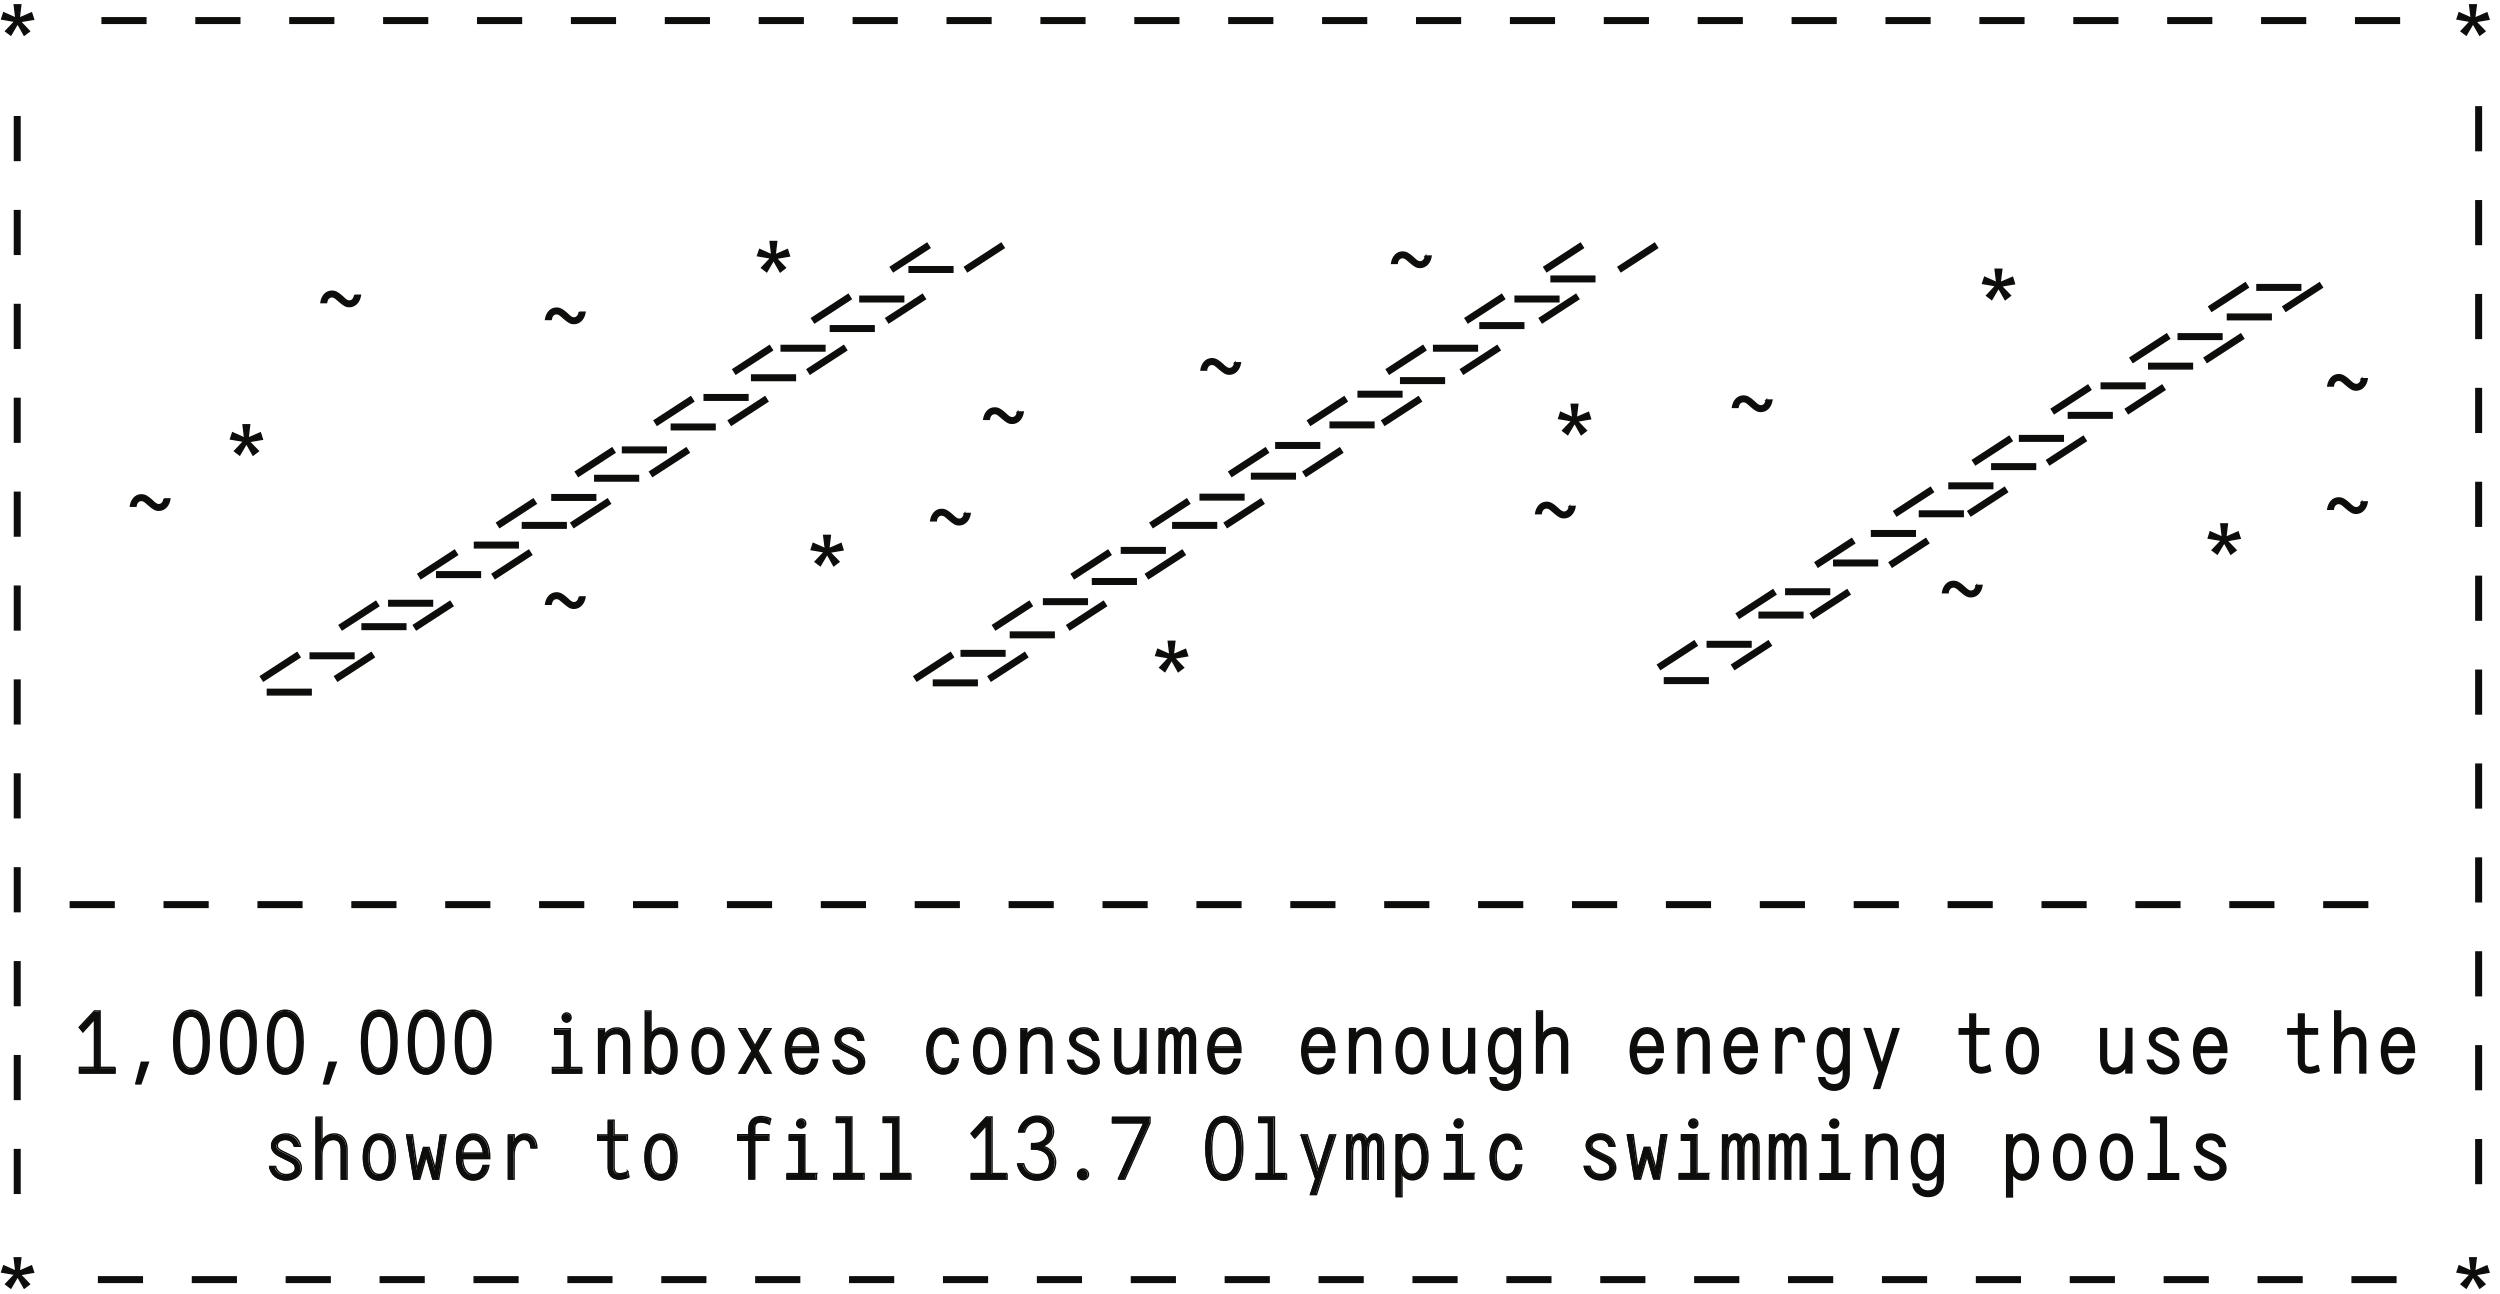 <?xml version="1.0" encoding="UTF-8"?><svg id="a" xmlns="http://www.w3.org/2000/svg" xmlns:xlink="http://www.w3.org/1999/xlink" viewBox="0 0 254 131.5"><defs><clipPath id="b"><rect x=".07" y=".42" width="252.91" height="130.57" style="fill:none;"/></clipPath><clipPath id="c"><rect x=".07" y=".42" width="252.91" height="130.57" style="fill:none;"/></clipPath><clipPath id="d"><rect x=".07" y=".42" width="252.91" height="130.57" style="fill:none;"/></clipPath><clipPath id="e"><rect x=".07" y=".42" width="252.91" height="130.57" style="fill:none;"/></clipPath><clipPath id="f"><rect x=".07" y=".42" width="252.91" height="130.57" style="fill:none;"/></clipPath><clipPath id="g"><rect x=".07" y=".42" width="252.91" height="130.57" style="fill:none;"/></clipPath><clipPath id="h"><rect x=".07" y=".42" width="252.91" height="130.57" style="fill:none;"/></clipPath></defs><path d="m7.15,92.19h4.44v-.56h-4.44v.56Zm9.54,0h4.44v-.56h-4.44v.56Zm9.54,0h4.44v-.56h-4.44v.56Zm9.54,0h4.44v-.56h-4.44v.56Zm9.54,0h4.44v-.56h-4.44v.56Zm9.54,0h4.44v-.56h-4.44v.56Zm9.54,0h4.44v-.56h-4.44v.56Zm9.54,0h4.44v-.56h-4.44v.56Zm9.54,0h4.43v-.56h-4.43v.56Zm9.54,0h4.43v-.56h-4.43v.56Zm9.54,0h4.43v-.56h-4.43v.56Zm9.54,0h4.43v-.56h-4.43v.56Zm9.54,0h4.43v-.56h-4.43v.56Zm9.54,0h4.43v-.56h-4.43v.56Zm9.54,0h4.43v-.56h-4.43v.56Zm9.54,0h4.43v-.56h-4.43v.56Zm9.54,0h4.43v-.56h-4.43v.56Zm9.54,0h4.43v-.56h-4.43v.56Zm9.54,0h4.43v-.56h-4.43v.56Zm9.54,0h4.44v-.56h-4.44v.56Zm9.54,0h4.44v-.56h-4.44v.56Zm9.54,0h4.44v-.56h-4.44v.56Zm9.54,0h4.44v-.56h-4.44v.56Zm9.54,0h4.44v-.56h-4.44v.56Zm9.54,0h4.44v-.56h-4.44v.56Z" style="fill:#0d0d0b;"/><path d="m240.55,91.63h-4.44v.56h4.44v-.56Zm-9.54,0h-4.44v.56h4.44v-.56Zm-9.54,0h-4.44v.56h4.44v-.56Zm-9.54,0h-4.44v.56h4.44v-.56Zm-9.54,0h-4.44v.56h4.44v-.56Zm-9.54,0h-4.44v.56h4.44v-.56Zm-9.54,0h-4.44v.56h4.44v-.56Zm-9.54,0h-4.44v.56h4.44v-.56Zm-9.54,0h-4.44v.56h4.44v-.56Zm-9.54,0h-4.44v.56h4.44v-.56Zm-9.54,0h-4.44v.56h4.44v-.56Zm-9.54,0h-4.44v.56h4.44v-.56Zm-9.54,0h-4.44v.56h4.44v-.56Zm-9.54,0h-4.44v.56h4.44v-.56Zm-9.54,0h-4.44v.56h4.44v-.56Zm-9.54,0h-4.44v.56h4.44v-.56Zm-9.54,0h-4.44v.56h4.44v-.56Zm-9.54,0h-4.44v.56h4.44v-.56Zm-9.54,0h-4.44v.56h4.44v-.56Zm-9.54,0h-4.44v.56h4.44v-.56Zm-9.54,0h-4.44v.56h4.44v-.56Zm-9.54,0h-4.44v.56h4.44v-.56Zm-9.54,0h-4.44v.56h4.44v-.56Zm-9.54,0h-4.44v.56h4.44v-.56Zm-9.54,0h-4.44v.56h4.44v-.56Z" style="fill:none; stroke:#0d0d0b; stroke-width:.15px;"/><path d="m10.03,130.29h4.44v-.56h-4.44v.56Zm9.54,0h4.44v-.56h-4.44v.56Zm9.54,0h4.44v-.56h-4.44v.56Zm9.54,0h4.44v-.56h-4.44v.56Zm9.54,0h4.44v-.56h-4.44v.56Zm9.54,0h4.44v-.56h-4.44v.56Zm9.54,0h4.44v-.56h-4.44v.56Zm9.54,0h4.44v-.56h-4.44v.56Zm9.54,0h4.44v-.56h-4.44v.56Zm9.54,0h4.44v-.56h-4.44v.56Zm9.54,0h4.44v-.56h-4.44v.56Zm9.54,0h4.44v-.56h-4.44v.56Zm9.54,0h4.44v-.56h-4.44v.56Zm9.54,0h4.44v-.56h-4.44v.56Zm9.54,0h4.44v-.56h-4.44v.56Zm9.54,0h4.44v-.56h-4.44v.56Zm9.54,0h4.44v-.56h-4.44v.56Zm9.54,0h4.44v-.56h-4.44v.56Zm9.54,0h4.44v-.56h-4.44v.56Zm9.54,0h4.44v-.56h-4.44v.56Zm9.54,0h4.44v-.56h-4.44v.56Zm9.54,0h4.44v-.56h-4.44v.56Zm9.54,0h4.44v-.56h-4.44v.56Zm9.54,0h4.44v-.56h-4.44v.56Zm9.54,0h4.44v-.56h-4.44v.56Z" style="fill:#0d0d0b;"/><path d="m243.42,129.73h-4.44v.56h4.44v-.56Zm-9.54,0h-4.44v.56h4.44v-.56Zm-9.54,0h-4.44v.56h4.44v-.56Zm-9.54,0h-4.44v.56h4.44v-.56Zm-9.54,0h-4.44v.56h4.44v-.56Zm-9.54,0h-4.44v.56h4.44v-.56Zm-9.54,0h-4.44v.56h4.44v-.56Zm-9.54,0h-4.44v.56h4.44v-.56Zm-9.54,0h-4.44v.56h4.44v-.56Zm-9.54,0h-4.44v.56h4.44v-.56Zm-9.54,0h-4.44v.56h4.44v-.56Zm-9.54,0h-4.44v.56h4.44v-.56Zm-9.54,0h-4.44v.56h4.44v-.56Zm-9.54,0h-4.44v.56h4.44v-.56Zm-9.54,0h-4.44v.56h4.44v-.56Zm-9.54,0h-4.44v.56h4.44v-.56Zm-9.54,0h-4.44v.56h4.44v-.56Zm-9.54,0h-4.44v.56h4.44v-.56Zm-9.54,0h-4.44v.56h4.44v-.56Zm-9.54,0h-4.44v.56h4.44v-.56Zm-9.54,0h-4.44v.56h4.44v-.56Zm-9.54,0h-4.44v.56h4.44v-.56Zm-9.54,0h-4.44v.56h4.44v-.56Zm-9.54,0h-4.44v.56h4.44v-.56Zm-9.54,0h-4.44v.56h4.44v-.56Z" style="fill:none; stroke:#0d0d0b; stroke-width:.15px;"/><path d="m10.38,2.37h4.44v-.56h-4.44v.56Zm9.54,0h4.44v-.56h-4.44v.56Zm9.54,0h4.44v-.56h-4.44v.56Zm9.54,0h4.44v-.56h-4.44v.56Zm9.54,0h4.44v-.56h-4.44v.56Zm9.54,0h4.44v-.56h-4.44v.56Zm9.54,0h4.44v-.56h-4.44v.56Zm9.54,0h4.44v-.56h-4.44v.56Zm9.54,0h4.44v-.56h-4.44v.56Zm9.54,0h4.44v-.56h-4.44v.56Zm9.54,0h4.44v-.56h-4.44v.56Zm9.54,0h4.44v-.56h-4.44v.56Zm9.54,0h4.44v-.56h-4.44v.56Zm9.54,0h4.44v-.56h-4.44v.56Zm9.54,0h4.44v-.56h-4.44v.56Zm9.54,0h4.44v-.56h-4.44v.56Zm9.54,0h4.44v-.56h-4.44v.56Zm9.54,0h4.44v-.56h-4.44v.56Zm9.54,0h4.44v-.56h-4.44v.56Zm9.54,0h4.44v-.56h-4.44v.56Zm9.54,0h4.44v-.56h-4.44v.56Zm9.54,0h4.44v-.56h-4.44v.56Zm9.54,0h4.44v-.56h-4.44v.56Zm9.54,0h4.44v-.56h-4.44v.56Zm9.54,0h4.44v-.56h-4.44v.56Z" style="fill:#0d0d0b;"/><path d="m243.78,1.81h-4.44v.56h4.44v-.56Zm-9.54,0h-4.44v.56h4.44v-.56Zm-9.54,0h-4.44v.56h4.44v-.56Zm-9.54,0h-4.44v.56h4.44v-.56Zm-9.54,0h-4.44v.56h4.44v-.56Zm-9.54,0h-4.44v.56h4.44v-.56Zm-9.54,0h-4.44v.56h4.44v-.56Zm-9.54,0h-4.44v.56h4.44v-.56Zm-9.54,0h-4.44v.56h4.44v-.56Zm-9.54,0h-4.44v.56h4.44v-.56Zm-9.54,0h-4.44v.56h4.44v-.56Zm-9.54,0h-4.44v.56h4.44v-.56Zm-9.54,0h-4.44v.56h4.44v-.56Zm-9.54,0h-4.44v.56h4.44v-.56Zm-9.54,0h-4.44v.56h4.44v-.56Zm-9.54,0h-4.44v.56h4.44v-.56Zm-9.54,0h-4.44v.56h4.44v-.56Zm-9.54,0h-4.44v.56h4.44v-.56Zm-9.54,0h-4.44v.56h4.44v-.56Zm-9.54,0h-4.44v.56h4.44v-.56Zm-9.54,0h-4.44v.56h4.44v-.56Zm-9.54,0h-4.44v.56h4.44v-.56Zm-9.54,0h-4.44v.56h4.44v-.56Zm-9.54,0h-4.44v.56h4.44v-.56Zm-9.54,0h-4.44v.56h4.44v-.56Z" style="fill:none; stroke:#0d0d0b; stroke-width:.15px;"/><polygon points="1.45 127.8 1.61 129.16 .38 128.61 .17 129.24 1.52 129.47 .57 130.47 1.1 130.87 1.79 129.69 2.46 130.88 2.99 130.47 2.06 129.5 3.41 129.27 3.2 128.62 1.95 129.16 2.11 127.8 1.45 127.8" style="fill:#0d0d0b;"/><g style="clip-path:url(#b); fill:none;"><polygon points="3.41 129.26 3.2 128.62 1.95 129.16 2.11 127.8 1.45 127.8 1.61 129.16 .38 128.61 .17 129.24 1.52 129.47 .57 130.47 1.1 130.87 1.79 129.69 2.46 130.87 2.99 130.47 2.06 129.5 3.41 129.26" style="fill:none; stroke:#0d0d0b; stroke-width:.15px;"/></g><polygon points="250.92 127.8 251.08 129.16 249.85 128.61 249.64 129.24 250.99 129.47 250.05 130.47 250.57 130.87 251.26 129.69 251.94 130.88 252.47 130.47 251.53 129.5 252.88 129.27 252.67 128.62 251.42 129.16 251.59 127.8 250.92 127.8" style="fill:#0d0d0b;"/><g style="clip-path:url(#c); fill:none;"><polygon points="252.88 129.26 252.67 128.62 251.42 129.16 251.58 127.8 250.92 127.8 251.08 129.16 249.85 128.61 249.64 129.24 250.99 129.47 250.05 130.47 250.57 130.87 251.26 129.69 251.94 130.87 252.47 130.47 251.53 129.5 252.88 129.26" style="fill:none; stroke:#0d0d0b; stroke-width:.15px;"/></g><polygon points="1.45 .49 1.61 1.85 .38 1.3 .17 1.93 1.52 2.17 .57 3.17 1.1 3.56 1.79 2.38 2.46 3.57 2.99 3.17 2.06 2.19 3.41 1.96 3.2 1.31 1.95 1.85 2.11 .49 1.45 .49" style="fill:#0d0d0b;"/><g style="clip-path:url(#d); fill:none;"><polygon points="3.41 1.96 3.2 1.31 1.95 1.85 2.11 .49 1.45 .49 1.61 1.85 .38 1.3 .17 1.93 1.52 2.17 .57 3.17 1.1 3.56 1.79 2.38 2.46 3.57 2.99 3.17 2.06 2.19 3.41 1.96" style="fill:none; stroke:#0d0d0b; stroke-width:.15px;"/></g><polygon points="250.92 .49 251.08 1.85 249.85 1.3 249.64 1.93 250.99 2.17 250.05 3.17 250.57 3.56 251.26 2.38 251.94 3.57 252.47 3.17 251.53 2.19 252.88 1.96 252.67 1.31 251.42 1.85 251.59 .49 250.92 .49" style="fill:#0d0d0b;"/><g style="clip-path:url(#e); fill:none;"><polygon points="252.88 1.96 252.67 1.31 251.42 1.85 251.59 .49 250.92 .49 251.08 1.85 249.85 1.3 249.64 1.93 250.99 2.17 250.05 3.17 250.57 3.56 251.26 2.38 251.94 3.57 252.47 3.17 251.53 2.19 252.88 1.96" style="fill:none; stroke:#0d0d0b; stroke-width:.15px;"/></g><path d="m1.47,121.24h.56v-4.44h-.56v4.44Zm0-9.54h.56v-4.44h-.56v4.44Zm0-9.54h.56v-4.44h-.56v4.44Zm0-9.54h.56v-4.44h-.56v4.44Zm0-9.54h.56v-4.44h-.56v4.44Zm0-9.54h.56v-4.44h-.56v4.44Zm0-9.54h.56v-4.44h-.56v4.44Zm0-9.54h.56v-4.44h-.56v4.44Zm0-9.54h.56v-4.44h-.56v4.44Zm0-9.54h.56v-4.44h-.56v4.44Zm0-9.54h.56v-4.44h-.56v4.44Zm0-9.54h.56v-4.44h-.56v4.44Z" style="fill:#0d0d0b;"/><path d="m2.03,116.8h-.56v4.44h.56v-4.44Zm0-9.54h-.56v4.44h.56v-4.44Zm0-9.54h-.56v4.44h.56v-4.44Zm0-9.54h-.56v4.44h.56v-4.44Zm0-9.54h-.56v4.44h.56v-4.44Zm0-9.54h-.56v4.44h.56v-4.44Zm0-9.54h-.56v4.44h.56v-4.44Zm0-9.54h-.56v4.44h.56v-4.44Zm0-9.54h-.56v4.44h.56v-4.44Zm0-9.54h-.56v4.44h.56v-4.44Zm0-9.54h-.56v4.44h.56v-4.44Zm0-9.54h-.56v4.44h.56v-4.44Z" style="fill:none; stroke:#0d0d0b; stroke-width:.15px;"/><path d="m251.55,120.24h.56v-4.44h-.56v4.44Zm0-9.54h.56v-4.44h-.56v4.44Zm0-9.54h.56v-4.44h-.56v4.44Zm0-9.54h.56v-4.44h-.56v4.44Zm0-9.54h.56v-4.44h-.56v4.44Zm0-9.54h.56v-4.44h-.56v4.44Zm0-9.54h.56v-4.44h-.56v4.44Zm0-9.54h.56v-4.44h-.56v4.44Zm0-9.54h.56v-4.44h-.56v4.44Zm0-9.54h.56v-4.44h-.56v4.44Zm0-9.54h.56v-4.44h-.56v4.44Zm0-9.54h.56v-4.44h-.56v4.44Z" style="fill:#0d0d0b;"/><path d="m252.11,115.8h-.56v4.44h.56v-4.44Zm0-9.54h-.56v4.44h.56v-4.44Zm0-9.54h-.56v4.44h.56v-4.44Zm0-9.54h-.56v4.44h.56v-4.44Zm0-9.54h-.56v4.44h.56v-4.44Zm0-9.54h-.56v4.44h.56v-4.44Zm0-9.54h-.56v4.44h.56v-4.44Zm0-9.54h-.56v4.44h.56v-4.44Zm0-9.54h-.56v4.44h.56v-4.44Zm0-9.54h-.56v4.44h.56v-4.44Zm0-9.54h-.56v4.44h.56v-4.44Zm0-9.54h-.56v4.44h.56v-4.44Z" style="fill:none; stroke:#0d0d0b; stroke-width:.15px;"/><g style="clip-path:url(#f); fill:none;"><path d="m226.09,116.47c-.14-.8-.74-1.25-1.49-1.25-.79,0-1.43.47-1.43,1.16,0,.46.29.83.85,1.11l1.04.52c.32.17.52.32.52.68,0,.4-.42.66-.94.66s-.95-.26-1.1-.83h-.59c.17.85.86,1.38,1.69,1.38.53,0,1.03-.21,1.3-.57.14-.18.21-.39.21-.63,0-.58-.31-.93-.82-1.18l-1.04-.52c-.41-.19-.57-.34-.57-.62,0-.37.4-.6.87-.6.44,0,.78.22.9.69h.59Zm-4.76,2.78h-1.23v-5.75s-1.56,0-1.56,0v.56h.98v5.19h-1.25v.56h3.07v-.56Zm-6.3.09c.76,0,1.02-.78,1.02-1.78s-.27-1.78-1.02-1.78-1.04.81-1.04,1.78.28,1.78,1.04,1.78m0-4.12c.75,0,1.23.49,1.46,1.2.11.35.16.74.16,1.14,0,1.32-.51,2.34-1.62,2.34s-1.62-1.02-1.62-2.34.53-2.34,1.62-2.34m-4.76,4.12c.76,0,1.03-.78,1.03-1.78s-.27-1.78-1.03-1.78-1.04.81-1.04,1.78.28,1.78,1.04,1.78m0-4.12c.75,0,1.23.49,1.46,1.2.11.35.16.74.16,1.14,0,1.32-.51,2.34-1.62,2.34s-1.62-1.02-1.62-2.34.53-2.34,1.62-2.34m-4.82,4.11c-.66,0-1.02-.66-1.02-1.77s.36-1.78,1.02-1.78c.75,0,1.08.77,1.08,1.78s-.33,1.77-1.08,1.77m.07-4.11c-.47,0-.86.29-1.07.72v-.63h-.57v6.3h.58v-2.4c.21.42.61.68,1.05.68,1.04,0,1.59-1,1.59-2.33s-.56-2.34-1.59-2.34m-9.66,4.12c-.75,0-1.08-.77-1.08-1.78s.33-1.77,1.08-1.77c.66,0,1.02.66,1.02,1.77s-.36,1.78-1.02,1.78m.98-4.03v.6c-.21-.42-.61-.68-1.05-.68-1.03,0-1.59,1-1.59,2.33s.56,2.34,1.59,2.34c.46,0,.86-.28,1.06-.71v.68c0,.76-.3,1.14-.96,1.14-.44,0-.86-.23-.94-.71h-.59c.04.53.4.93.85,1.12.22.1.45.14.68.14.98,0,1.54-.65,1.54-1.69v-4.56h-.59Zm-5.37-.09c-.54,0-1.01.26-1.27.74v-.65s-.59,0-.59,0v4.5h.58v-2.45c0-.97.41-1.58,1.2-1.58.55,0,.78.39.78,1.01v3.02h.58v-3.02c0-.93-.46-1.57-1.3-1.57m-3.56,4.02h-1.19v-3.94h-1.57v.56h.98v3.39h-1.21v.56h2.98v-.56Zm-1.55-4.63c.25,0,.45-.21.45-.46s-.2-.45-.45-.45-.45.21-.45.45.2.46.45.46m-3.71.59c-.36,0-.66.25-.85.73-.07-.44-.29-.73-.69-.73-.33,0-.64.23-.79.7l-.04-.6h-.49l-.02,4.5h.57v-2.7c0-.69.16-1.34.63-1.34.17,0,.28.07.33.21.04.14.07.38.07.7v3.13h.57v-2.7c0-.79.09-1.34.58-1.34.33,0,.39.26.39.77v3.28h.57v-3.3c0-.75-.24-1.3-.85-1.3m-4.77,0c-.36,0-.66.25-.85.73-.07-.44-.29-.73-.69-.73-.33,0-.64.23-.79.7l-.04-.6h-.49l-.02,4.5h.57v-2.7c0-.69.16-1.34.63-1.34.17,0,.28.07.33.21.04.14.07.38.07.7v3.13h.57v-2.7c0-.79.09-1.34.59-1.34.33,0,.39.26.39.77v3.28h.57v-3.3c0-.75-.24-1.3-.85-1.3m-4.28,4.03h-1.19v-3.94h-1.57v.56h.98v3.39h-1.21v.56h2.98v-.56Zm-1.55-4.63c.25,0,.45-.21.45-.46s-.2-.45-.45-.45-.45.21-.45.45.2.46.45.46m-4.99,1.97l-.64,2.24-.49-3.52h-.59l.75,4.5h.59l.67-2.36.67,2.36h.58l.75-4.5h-.59l-.49,3.52-.64-2.24h-.56Zm-2.97-.12c-.14-.8-.74-1.25-1.49-1.25s-1.43.47-1.43,1.16c0,.46.29.83.85,1.11l1.04.52c.32.17.52.32.52.68,0,.4-.42.66-.94.66s-.94-.26-1.1-.83h-.59c.17.85.86,1.38,1.69,1.38.53,0,1.03-.21,1.31-.57.13-.18.21-.39.21-.63,0-.58-.31-.93-.82-1.18l-1.04-.52c-.4-.19-.57-.34-.57-.62,0-.37.4-.6.86-.6.44,0,.78.22.9.69h.59Zm-10.96,2.87c-.75,0-1.12-.79-1.12-1.77s.38-1.76,1.12-1.76c.51,0,.81.36.89.96h.59c-.11-.95-.66-1.52-1.49-1.52-.72,0-1.25.44-1.51,1.15-.13.35-.2.75-.2,1.17h0c0,.86.27,1.6.78,2.02.26.21.57.31.93.31.82,0,1.38-.57,1.49-1.52h-.59c-.08.6-.39.96-.89.96m-3.38-.1h-1.19v-3.94h-1.57v.56h.98v3.39h-1.21v.56h2.98v-.56Zm-1.55-4.63c.25,0,.45-.21.45-.46s-.2-.45-.45-.45-.45.21-.45.45.2.46.45.46m-4.77,4.72c-.66,0-1.02-.66-1.02-1.77s.36-1.78,1.02-1.78c.75,0,1.08.77,1.08,1.78s-.33,1.77-1.08,1.77m.07-4.11c-.47,0-.86.29-1.07.72v-.63h-.57v6.3h.58v-2.4c.21.42.61.68,1.05.68,1.04,0,1.59-1,1.59-2.33s-.56-2.34-1.59-2.34m-3.78,0c-.36,0-.66.25-.85.73-.07-.44-.29-.73-.69-.73-.33,0-.64.23-.79.7l-.04-.6h-.49l-.02,4.5h.57v-2.7c0-.69.16-1.34.63-1.34.17,0,.28.07.33.21.04.14.07.38.07.7v3.13h.57v-2.7c0-.79.09-1.34.59-1.34.33,0,.39.26.39.77v3.28h.57v-3.3c0-.75-.24-1.3-.85-1.3m-7.51.1l1.48,4.45-.54,1.62h.6l1.95-6.07h-.61l-1.12,3.65-1.15-3.65h-.61Zm-1.5,3.94h-1.23v-5.75s-1.57,0-1.57,0v.56h.98v5.19h-1.25v.56h3.07v-.56Zm-6.31.11c-.86,0-1.29-.89-1.29-2.68s.43-2.68,1.29-2.68,1.29.89,1.29,2.68-.43,2.68-1.29,2.68m0-5.92c-1.38,0-1.87,1.43-1.87,3.24s.49,3.24,1.87,3.24,1.87-1.43,1.87-3.24-.49-3.24-1.87-3.24m-10.78,6.37h.65l2.57-5.71v-.58h-3.8v.58h3.18l-2.6,5.71Zm-3.58.06c.29,0,.55-.25.55-.54s-.26-.55-.55-.55-.54.25-.54.55.25.54.54.54m-4.16-3.41c.68-.18,1.16-.83,1.16-1.47,0-.6-.31-1.11-.8-1.38-.25-.14-.53-.2-.84-.2-.64,0-1.2.3-1.55.79-.18.24-.3.52-.34.82h.58c.15-.61.66-1.04,1.31-1.04.58,0,1.05.42,1.05,1.01,0,.76-.61,1.21-1.41,1.21h-.22v.56h.22c.94,0,1.62.47,1.62,1.31,0,.75-.5,1.28-1.27,1.28s-1.22-.44-1.39-1.1h-.6c.22.95.89,1.66,1.98,1.66.72,0,1.31-.33,1.64-.89.15-.28.23-.59.23-.95,0-.51-.25-1-.67-1.31-.21-.15-.44-.25-.69-.29m-3.56,2.78h-1.53v-5.74h-.57l-1.55,1.66.38.47,1.17-1.3v4.91h-1.53v.57h3.63v-.57Zm-9.77,0h-1.23v-5.75s-1.57,0-1.57,0v.56h.98v5.19h-1.25v.56h3.07v-.56Zm-4.77,0h-1.23v-5.75s-1.56,0-1.56,0v.56h.98v5.19h-1.25v.56h3.07v-.56Zm-4.82,0h-1.19v-3.94h-1.57v.56h.98v3.39h-1.21v.56h2.98v-.56Zm-1.55-4.63c.25,0,.45-.21.45-.46s-.2-.45-.45-.45-.45.21-.45.45.2.46.45.46m-3.1-.94c-.28-.13-.72-.22-1-.22-.76,0-1.21.46-1.21,1.2v.65h-1.14v.56h1.14v3.94h.58v-3.94h1.44v-.56h-1.44v-.65c0-.48.23-.65.67-.65.23,0,.59.1.83.22l.13-.56Zm-11.15,5.67c.76,0,1.03-.78,1.03-1.78s-.27-1.78-1.03-1.78-1.04.81-1.04,1.78.28,1.78,1.04,1.78m0-4.12c.75,0,1.23.49,1.46,1.2.11.35.16.74.16,1.14,0,1.32-.51,2.34-1.62,2.34s-1.62-1.02-1.62-2.34.53-2.34,1.62-2.34m-3.37,3.82c-.22.12-.58.22-.78.22-.42,0-.62-.17-.62-.65v-2.75h1.35v-.54h-1.35v-1.5h-.58v1.5h-1.08v.54h1.08v2.75c0,.75.42,1.2,1.15,1.2.25,0,.68-.08.94-.22l-.12-.56Zm-10.42-3.82c-.46,0-.88.23-1.13.73v-.64h-.58v4.5h.57v-2.45c0-.9.4-1.58,1.03-1.58.44,0,.67.29.71.86h.58c-.04-.89-.5-1.42-1.19-1.42m-5.26.56c.62,0,.96.59,1.03,1.38h-2.13c.1-.79.46-1.38,1.11-1.38m0-.56c-.75,0-1.27.48-1.52,1.19-.13.35-.19.74-.19,1.15,0,.83.24,1.59.76,2.02.26.22.58.32.95.32.83,0,1.42-.59,1.56-1.48h-.59c-.13.62-.45.93-.96.93-.72,0-1.09-.74-1.12-1.63h2.76c.03-1.38-.49-2.49-1.64-2.49m-5.08,1.37l-.64,2.24-.49-3.52h-.58l.75,4.5h.58l.67-2.36.67,2.36h.58l.75-4.5h-.58l-.5,3.52-.64-2.24h-.56Zm-4.49,2.75c.76,0,1.03-.78,1.03-1.78s-.27-1.78-1.03-1.78-1.04.81-1.04,1.78.28,1.78,1.04,1.78m0-4.12c.75,0,1.23.49,1.46,1.2.11.35.16.74.16,1.14,0,1.32-.51,2.34-1.62,2.34s-1.62-1.02-1.62-2.34.53-2.34,1.62-2.34m-4.56,0c-.54,0-1.02.26-1.27.74v-.65s0-1.8,0-1.8h-.59v6.3h.58v-2.45c0-.97.41-1.58,1.2-1.58.55,0,.78.39.78,1.01v3.02h.58v-3.02c0-.93-.46-1.57-1.3-1.57m-3.45,1.25c-.14-.8-.74-1.25-1.49-1.25s-1.43.47-1.43,1.16c0,.46.29.83.85,1.11l1.05.52c.32.17.52.32.52.68,0,.4-.42.66-.94.66s-.94-.26-1.1-.83h-.59c.17.85.86,1.38,1.69,1.38.53,0,1.03-.21,1.31-.57.14-.18.21-.39.21-.63,0-.58-.31-.93-.82-1.18l-1.05-.52c-.41-.19-.57-.34-.57-.62,0-.37.4-.6.86-.6.44,0,.78.22.9.69h.59Z" style="fill:#0d0d0b;"/><path d="m226.09,116.47c-.14-.8-.74-1.25-1.49-1.25-.79,0-1.43.47-1.43,1.16,0,.46.29.83.85,1.11l1.04.52c.32.17.52.32.52.68,0,.4-.42.66-.94.66s-.95-.26-1.1-.83h-.59c.17.85.86,1.38,1.69,1.38.53,0,1.03-.21,1.3-.57.14-.18.21-.39.21-.63,0-.58-.31-.93-.82-1.18l-1.04-.52c-.41-.19-.57-.34-.57-.62,0-.37.4-.6.87-.6.44,0,.78.22.9.69h.59Zm-4.76,2.78h-1.23v-5.75s-1.56,0-1.56,0v.56h.98v5.19h-1.25v.56h3.07v-.56Zm-6.3.09c.76,0,1.02-.78,1.02-1.78s-.27-1.78-1.02-1.78-1.04.81-1.04,1.78.28,1.78,1.04,1.78Zm0-4.12c.75,0,1.23.49,1.46,1.2.11.35.16.74.16,1.14,0,1.32-.51,2.34-1.62,2.34s-1.62-1.02-1.62-2.34.53-2.34,1.62-2.34Zm-4.76,4.12c.76,0,1.03-.78,1.03-1.78s-.27-1.78-1.03-1.78-1.04.81-1.04,1.78.28,1.78,1.04,1.78Zm0-4.12c.75,0,1.23.49,1.46,1.2.11.35.16.74.16,1.14,0,1.32-.51,2.34-1.62,2.34s-1.62-1.02-1.62-2.34.53-2.34,1.62-2.34Zm-4.82,4.11c-.66,0-1.02-.66-1.02-1.77s.36-1.78,1.02-1.78c.75,0,1.08.77,1.08,1.78s-.33,1.77-1.08,1.77Zm.07-4.11c-.47,0-.86.29-1.07.72v-.63h-.57v6.3h.58v-2.4c.21.42.61.68,1.05.68,1.04,0,1.59-1,1.59-2.33s-.56-2.34-1.59-2.34Zm-9.66,4.12c-.75,0-1.08-.77-1.08-1.78s.33-1.77,1.08-1.77c.66,0,1.02.66,1.02,1.77s-.36,1.78-1.02,1.78Zm.98-4.03v.6c-.21-.42-.61-.68-1.05-.68-1.03,0-1.59,1-1.59,2.33s.56,2.34,1.59,2.34c.46,0,.86-.28,1.06-.71v.68c0,.76-.3,1.14-.96,1.14-.44,0-.86-.23-.94-.71h-.59c.04.53.4.93.85,1.12.22.1.45.14.68.14.98,0,1.54-.65,1.54-1.69v-4.56h-.59Zm-5.37-.09c-.54,0-1.01.26-1.27.74v-.65s-.59,0-.59,0v4.5h.58v-2.45c0-.97.41-1.58,1.2-1.58.55,0,.78.39.78,1.01v3.02h.58v-3.02c0-.93-.46-1.57-1.3-1.57Zm-3.56,4.02h-1.19v-3.94h-1.57v.56h.98v3.39h-1.21v.56h2.98v-.56Zm-1.55-4.63c.25,0,.45-.21.45-.46s-.2-.45-.45-.45-.45.21-.45.45.2.46.45.46Zm-3.71.59c-.36,0-.66.25-.85.73-.07-.44-.29-.73-.69-.73-.33,0-.64.23-.79.7l-.04-.6h-.49l-.02,4.5h.57v-2.7c0-.69.16-1.34.63-1.34.17,0,.28.07.33.21.04.14.07.38.07.7v3.13h.57v-2.7c0-.79.09-1.34.58-1.34.33,0,.39.26.39.77v3.28h.57v-3.3c0-.75-.24-1.3-.85-1.3Zm-4.77,0c-.36,0-.66.25-.85.73-.07-.44-.29-.73-.69-.73-.33,0-.64.23-.79.7l-.04-.6h-.49l-.02,4.5h.57v-2.7c0-.69.16-1.34.63-1.34.17,0,.28.07.33.21.04.14.07.38.07.7v3.13h.57v-2.7c0-.79.09-1.34.59-1.34.33,0,.39.26.39.77v3.28h.57v-3.3c0-.75-.24-1.3-.85-1.3Zm-4.28,4.03h-1.19v-3.94h-1.57v.56h.98v3.39h-1.21v.56h2.98v-.56Zm-1.55-4.63c.25,0,.45-.21.45-.46s-.2-.45-.45-.45-.45.21-.45.45.2.46.45.46Zm-4.99,1.97l-.64,2.24-.49-3.52h-.59l.75,4.5h.59l.67-2.36.67,2.36h.58l.75-4.5h-.59l-.49,3.52-.64-2.24h-.56Zm-2.97-.12c-.14-.8-.74-1.25-1.49-1.25s-1.43.47-1.43,1.16c0,.46.29.83.85,1.11l1.04.52c.32.17.52.32.52.68,0,.4-.42.66-.94.66s-.94-.26-1.1-.83h-.59c.17.85.86,1.38,1.69,1.38.53,0,1.03-.21,1.31-.57.13-.18.21-.39.21-.63,0-.58-.31-.93-.82-1.18l-1.04-.52c-.4-.19-.57-.34-.57-.62,0-.37.4-.6.86-.6.44,0,.78.22.9.69h.59Zm-10.96,2.87c-.75,0-1.12-.79-1.12-1.77s.38-1.76,1.12-1.76c.51,0,.81.36.89.96h.59c-.11-.95-.66-1.52-1.49-1.52-.72,0-1.25.44-1.51,1.15-.13.35-.2.75-.2,1.17h0c0,.86.27,1.6.78,2.02.26.21.57.31.93.31.82,0,1.38-.57,1.49-1.52h-.59c-.08.6-.39.96-.89.96Zm-3.38-.1h-1.19v-3.94h-1.57v.56h.98v3.39h-1.21v.56h2.98v-.56Zm-1.55-4.63c.25,0,.45-.21.45-.46s-.2-.45-.45-.45-.45.21-.45.45.2.46.45.46Zm-4.77,4.72c-.66,0-1.02-.66-1.02-1.77s.36-1.78,1.02-1.78c.75,0,1.08.77,1.08,1.78s-.33,1.77-1.08,1.77Zm.07-4.11c-.47,0-.86.29-1.07.72v-.63h-.57v6.3h.58v-2.4c.21.42.61.68,1.05.68,1.04,0,1.59-1,1.59-2.33s-.56-2.34-1.59-2.34Zm-3.78,0c-.36,0-.66.25-.85.73-.07-.44-.29-.73-.69-.73-.33,0-.64.23-.79.7l-.04-.6h-.49l-.02,4.5h.57v-2.7c0-.69.16-1.34.63-1.34.17,0,.28.07.33.21.04.14.07.38.07.7v3.13h.57v-2.7c0-.79.09-1.34.59-1.34.33,0,.39.26.39.77v3.28h.57v-3.3c0-.75-.24-1.3-.85-1.3Zm-7.51.1l1.48,4.45-.54,1.62h.6l1.95-6.07h-.61l-1.12,3.65-1.15-3.65h-.61Zm-1.5,3.94h-1.23v-5.75s-1.57,0-1.57,0v.56h.98v5.19h-1.25v.56h3.07v-.56Zm-6.31.11c-.86,0-1.29-.89-1.29-2.68s.43-2.68,1.29-2.68,1.29.89,1.29,2.68-.43,2.68-1.29,2.68Zm0-5.92c-1.38,0-1.87,1.43-1.87,3.24s.49,3.24,1.87,3.24,1.87-1.43,1.87-3.24-.49-3.24-1.87-3.24Zm-10.78,6.37h.65l2.57-5.71v-.58h-3.8v.58h3.18l-2.6,5.71Zm-3.58.06c.29,0,.55-.25.55-.54s-.26-.55-.55-.55-.54.25-.54.55.25.54.54.54Zm-4.16-3.41c.68-.18,1.16-.83,1.16-1.47,0-.6-.31-1.11-.8-1.38-.25-.14-.53-.2-.84-.2-.64,0-1.2.3-1.55.79-.18.24-.3.52-.34.82h.58c.15-.61.66-1.04,1.31-1.04.58,0,1.05.42,1.05,1.01,0,.76-.61,1.21-1.41,1.21h-.22v.56h.22c.94,0,1.62.47,1.62,1.31,0,.75-.5,1.28-1.27,1.28s-1.22-.44-1.39-1.1h-.6c.22.95.89,1.66,1.98,1.66.72,0,1.31-.33,1.64-.89.15-.28.23-.59.23-.95,0-.51-.25-1-.67-1.31-.21-.15-.44-.25-.69-.29Zm-3.56,2.78h-1.53v-5.74h-.57l-1.55,1.66.38.47,1.17-1.3v4.91h-1.53v.57h3.63v-.57Zm-9.77,0h-1.23v-5.75s-1.57,0-1.57,0v.56h.98v5.19h-1.25v.56h3.07v-.56Zm-4.77,0h-1.23v-5.75s-1.56,0-1.56,0v.56h.98v5.19h-1.25v.56h3.07v-.56Zm-4.82,0h-1.19v-3.94h-1.57v.56h.98v3.39h-1.21v.56h2.98v-.56Zm-1.55-4.63c.25,0,.45-.21.45-.46s-.2-.45-.45-.45-.45.21-.45.45.2.46.45.46Zm-3.1-.94c-.28-.13-.72-.22-1-.22-.76,0-1.21.46-1.21,1.2v.65h-1.14v.56h1.14v3.94h.58v-3.94h1.44v-.56h-1.44v-.65c0-.48.23-.65.67-.65.23,0,.59.1.83.22l.13-.56Zm-11.15,5.67c.76,0,1.03-.78,1.03-1.78s-.27-1.78-1.03-1.78-1.04.81-1.04,1.78.28,1.78,1.04,1.78Zm0-4.12c.75,0,1.23.49,1.46,1.2.11.35.16.74.16,1.14,0,1.32-.51,2.34-1.62,2.34s-1.62-1.02-1.62-2.34.53-2.34,1.62-2.34Zm-3.37,3.82c-.22.12-.58.22-.78.22-.42,0-.62-.17-.62-.65v-2.75h1.35v-.54h-1.35v-1.5h-.58v1.5h-1.08v.54h1.08v2.75c0,.75.42,1.2,1.15,1.2.25,0,.68-.08.94-.22l-.12-.56Zm-10.42-3.82c-.46,0-.88.23-1.13.73v-.64h-.58v4.5h.57v-2.45c0-.9.4-1.58,1.03-1.58.44,0,.67.29.71.86h.58c-.04-.89-.5-1.42-1.19-1.42Zm-5.26.56c.62,0,.96.59,1.03,1.38h-2.13c.1-.79.46-1.38,1.11-1.38Zm0-.56c-.75,0-1.27.48-1.52,1.19-.13.35-.19.74-.19,1.15,0,.83.24,1.59.76,2.02.26.22.58.32.95.32.83,0,1.42-.59,1.56-1.48h-.59c-.13.62-.45.93-.96.93-.72,0-1.09-.74-1.12-1.63h2.76c.03-1.38-.49-2.49-1.64-2.49Zm-5.08,1.37l-.64,2.24-.49-3.52h-.58l.75,4.5h.58l.67-2.36.67,2.36h.58l.75-4.5h-.58l-.5,3.52-.64-2.24h-.56Zm-4.49,2.75c.76,0,1.03-.78,1.03-1.78s-.27-1.78-1.03-1.78-1.04.81-1.04,1.78.28,1.78,1.04,1.78Zm0-4.12c.75,0,1.23.49,1.46,1.2.11.35.16.74.16,1.14,0,1.32-.51,2.34-1.62,2.34s-1.62-1.02-1.62-2.34.53-2.34,1.62-2.34Zm-4.56,0c-.54,0-1.02.26-1.27.74v-.65s0-1.8,0-1.8h-.59v6.3h.58v-2.45c0-.97.41-1.58,1.2-1.58.55,0,.78.39.78,1.01v3.02h.58v-3.02c0-.93-.46-1.57-1.3-1.57Zm-3.45,1.25c-.14-.8-.74-1.25-1.49-1.25s-1.43.47-1.43,1.16c0,.46.29.83.85,1.11l1.05.52c.32.17.52.32.52.68,0,.4-.42.66-.94.66s-.94-.26-1.1-.83h-.59c.17.85.86,1.38,1.69,1.38.53,0,1.03-.21,1.31-.57.14-.18.21-.39.21-.63,0-.58-.31-.93-.82-1.18l-1.05-.52c-.41-.19-.57-.34-.57-.62,0-.37.4-.6.86-.6.44,0,.78.22.9.69h.59Z" style="fill:none; stroke:#0d0d0b; stroke-width:.15px;"/><path d="m243.67,104.98c.62,0,.96.59,1.03,1.38h-2.14c.1-.79.46-1.38,1.11-1.38m0-.56c-.75,0-1.27.48-1.52,1.19-.13.35-.19.74-.19,1.15,0,.83.24,1.59.76,2.02.26.22.58.32.95.32.83,0,1.42-.59,1.56-1.48h-.59c-.14.62-.45.93-.96.93-.72,0-1.09-.74-1.13-1.63h2.76c.03-1.38-.49-2.49-1.64-2.49m-4.6,0c-.54,0-1.02.26-1.27.74v-.65s0-1.8,0-1.8h-.59v6.3h.58v-2.45c0-.97.42-1.58,1.2-1.58.55,0,.78.39.78,1.01v3.02h.58v-3.02c0-.93-.46-1.57-1.29-1.57m-3.57,3.82c-.23.12-.58.22-.78.22-.42,0-.62-.17-.62-.65v-2.75h1.35v-.54h-1.35v-1.5h-.57v1.5h-1.08v.54h1.08v2.75c0,.75.42,1.2,1.15,1.2.25,0,.68-.08.94-.22l-.12-.56Zm-10.91-3.26c.62,0,.96.59,1.03,1.38h-2.13c.1-.79.46-1.38,1.11-1.38m0-.56c-.75,0-1.27.48-1.52,1.19-.12.35-.19.74-.19,1.15,0,.83.24,1.59.76,2.02.26.22.58.32.95.32.83,0,1.42-.59,1.56-1.48h-.59c-.13.62-.45.93-.96.93-.72,0-1.09-.74-1.12-1.63h2.76c.03-1.38-.49-2.49-1.64-2.49m-3.28,1.25c-.14-.8-.74-1.25-1.49-1.25s-1.43.47-1.43,1.16c0,.46.29.83.85,1.11l1.04.52c.33.17.52.32.52.68,0,.4-.42.66-.94.66s-.95-.26-1.1-.83h-.59c.17.85.86,1.38,1.69,1.38.53,0,1.03-.21,1.3-.57.13-.18.21-.39.21-.63,0-.58-.31-.93-.82-1.18l-1.05-.52c-.4-.19-.57-.34-.57-.62,0-.37.4-.6.86-.6.44,0,.78.22.9.69h.59Zm-5.31,1.29c0,.97-.42,1.58-1.2,1.58-.54,0-.78-.39-.78-1.01v-3.02h-.58v3.02c0,.93.46,1.56,1.29,1.56.54,0,1.01-.26,1.27-.74v.65s.59,0,.59,0v-4.5h-.58v2.45Zm-10.52,1.58c.76,0,1.03-.78,1.03-1.78s-.27-1.78-1.03-1.78-1.04.81-1.04,1.78.28,1.78,1.04,1.78m0-4.12c.75,0,1.23.49,1.46,1.2.11.35.16.74.16,1.14,0,1.32-.51,2.34-1.62,2.34s-1.62-1.02-1.62-2.34.53-2.34,1.62-2.34m-3.37,3.82c-.23.12-.58.22-.78.22-.42,0-.62-.17-.62-.65v-2.75h1.35v-.54h-1.35v-1.5h-.57v1.5h-1.08v.54h1.08v2.75c0,.75.42,1.2,1.15,1.2.25,0,.68-.08.95-.22l-.12-.56Zm-12.67-3.73l1.48,4.45-.54,1.62h.6l1.95-6.07h-.61l-1.12,3.65-1.15-3.65h-.61Zm-3.14,4.03c-.75,0-1.08-.77-1.08-1.78s.33-1.77,1.08-1.77c.66,0,1.02.66,1.02,1.77s-.36,1.78-1.02,1.78m.98-4.03v.6c-.21-.42-.61-.68-1.05-.68-1.04,0-1.59,1-1.59,2.33s.56,2.34,1.59,2.34c.46,0,.86-.28,1.06-.71v.68c0,.76-.3,1.14-.95,1.14-.44,0-.86-.23-.95-.71h-.59c.05.53.4.93.85,1.12.23.1.45.14.68.14.98,0,1.54-.65,1.54-1.69v-4.56h-.59Zm-5.13-.09c-.46,0-.88.23-1.13.73v-.64h-.58v4.5h.57v-2.45c0-.9.4-1.58,1.03-1.58.44,0,.67.29.71.86h.58c-.04-.89-.5-1.42-1.19-1.42m-5.26.56c.62,0,.96.59,1.03,1.38h-2.13c.1-.79.46-1.38,1.11-1.38m0-.56c-.75,0-1.27.48-1.52,1.19-.12.35-.19.74-.19,1.15,0,.83.24,1.59.76,2.02.26.22.58.32.95.32.83,0,1.42-.59,1.56-1.48h-.59c-.13.62-.45.93-.96.93-.72,0-1.09-.74-1.12-1.63h2.76c.03-1.38-.49-2.49-1.64-2.49m-4.53,0c-.54,0-1.01.26-1.27.74v-.65s-.59,0-.59,0v4.5h.58v-2.45c0-.97.41-1.58,1.2-1.58.55,0,.78.39.78,1.01v3.02h.58v-3.02c0-.93-.46-1.57-1.3-1.57m-5.01.56c.62,0,.96.59,1.03,1.38h-2.13c.1-.79.46-1.38,1.11-1.38m0-.56c-.75,0-1.27.48-1.52,1.19-.12.35-.19.74-.19,1.15,0,.83.24,1.59.75,2.02.26.22.58.32.95.32.83,0,1.42-.59,1.56-1.48h-.59c-.13.62-.45.93-.96.93-.72,0-1.09-.74-1.12-1.63h2.76c.03-1.38-.49-2.49-1.64-2.49m-9.37,0c-.54,0-1.02.26-1.27.74v-.65s0-1.8,0-1.8h-.59v6.3h.58v-2.45c0-.97.41-1.58,1.2-1.58.55,0,.78.39.78,1.01v3.02h.58v-3.02c0-.93-.46-1.57-1.3-1.57m-5.08,4.12c-.75,0-1.08-.77-1.08-1.78s.33-1.77,1.08-1.77c.66,0,1.02.66,1.02,1.77s-.36,1.78-1.02,1.78m.98-4.03v.6c-.21-.42-.61-.68-1.05-.68-1.04,0-1.59,1-1.59,2.33s.56,2.34,1.59,2.34c.46,0,.86-.28,1.06-.71v.68c0,.76-.3,1.14-.95,1.14-.44,0-.86-.23-.95-.71h-.59c.05.53.4.93.85,1.12.22.1.45.14.68.14.98,0,1.54-.65,1.54-1.69v-4.56h-.59Zm-4.66,2.45c0,.97-.41,1.58-1.2,1.58-.54,0-.78-.39-.78-1.01v-3.02h-.58v3.02c0,.93.46,1.56,1.29,1.56.54,0,1.01-.26,1.27-.74v.65s.59,0,.59,0v-4.5h-.58v2.45Zm-5.75,1.58c.76,0,1.03-.78,1.03-1.78s-.27-1.78-1.03-1.78-1.04.81-1.04,1.78.28,1.78,1.04,1.78m0-4.12c.75,0,1.23.49,1.46,1.2.11.35.16.74.16,1.14,0,1.32-.51,2.34-1.62,2.34s-1.62-1.02-1.62-2.34.53-2.34,1.62-2.34m-4.49,0c-.54,0-1.01.26-1.27.74v-.65s-.59,0-.59,0v4.5h.58v-2.45c0-.97.41-1.58,1.2-1.58.55,0,.78.39.78,1.01v3.02h.58v-3.02c0-.93-.46-1.57-1.3-1.57m-5.01.56c.62,0,.96.59,1.03,1.38h-2.13c.1-.79.46-1.38,1.11-1.38m0-.56c-.75,0-1.27.48-1.52,1.19-.12.35-.19.74-.19,1.15,0,.83.24,1.59.76,2.02.26.22.58.32.95.32.83,0,1.42-.59,1.56-1.48h-.59c-.13.62-.45.93-.96.93-.72,0-1.09-.74-1.12-1.63h2.76c.03-1.38-.49-2.49-1.64-2.49m-9.54.56c.62,0,.96.59,1.03,1.38h-2.13c.1-.79.46-1.38,1.11-1.38m0-.56c-.75,0-1.27.48-1.52,1.19-.13.35-.19.74-.19,1.15,0,.83.24,1.59.76,2.02.26.22.58.32.95.32.83,0,1.42-.59,1.56-1.48h-.59c-.14.62-.45.93-.96.93-.72,0-1.09-.74-1.12-1.63h2.76c.03-1.38-.49-2.49-1.64-2.49m-3.8,0c-.36,0-.66.25-.85.73-.07-.44-.29-.73-.69-.73-.33,0-.64.23-.79.7l-.04-.6h-.49l-.02,4.5h.57v-2.7c0-.69.16-1.34.63-1.34.17,0,.28.07.33.21.04.14.07.38.07.7v3.13h.57v-2.7c0-.79.09-1.34.58-1.34.33,0,.39.26.39.76v3.28h.57v-3.3c0-.75-.24-1.3-.85-1.3m-4.79,2.55c0,.97-.41,1.58-1.2,1.58-.54,0-.78-.39-.78-1.01v-3.02h-.58v3.02c0,.93.46,1.56,1.29,1.56.54,0,1.01-.26,1.27-.74v.65s.59,0,.59,0v-4.5h-.58v2.45Zm-4.23-1.29c-.14-.8-.74-1.25-1.49-1.25s-1.43.47-1.43,1.16c0,.46.29.83.85,1.11l1.04.52c.32.17.52.32.52.68,0,.4-.42.66-.94.66s-.94-.26-1.1-.83h-.59c.17.85.86,1.38,1.69,1.38.53,0,1.03-.21,1.31-.57.14-.18.21-.39.21-.63,0-.58-.31-.93-.82-1.18l-1.04-.52c-.4-.19-.57-.34-.57-.62,0-.37.4-.6.86-.6.44,0,.78.22.9.69h.59Zm-6.02-1.25c-.54,0-1.01.26-1.27.74v-.65s-.59,0-.59,0v4.5h.58v-2.45c0-.97.41-1.58,1.2-1.58.55,0,.78.39.78,1.01v3.02h.58v-3.02c0-.93-.46-1.57-1.3-1.57m-5.04,4.12c.76,0,1.03-.78,1.03-1.78s-.27-1.78-1.03-1.78-1.04.81-1.04,1.78.28,1.78,1.04,1.78m0-4.12c.75,0,1.23.49,1.46,1.2.11.35.16.74.16,1.14,0,1.32-.51,2.34-1.62,2.34s-1.62-1.02-1.62-2.34.53-2.34,1.62-2.34m-4.66,4.12c-.75,0-1.12-.79-1.12-1.77s.38-1.76,1.12-1.76c.5,0,.81.36.89.96h.59c-.11-.94-.67-1.52-1.49-1.52-.72,0-1.25.44-1.51,1.15-.13.35-.2.75-.2,1.17h0c0,.86.27,1.6.78,2.02.26.21.57.31.93.31.82,0,1.38-.57,1.49-1.52h-.59c-.08.6-.39.96-.89.96m-8.12-2.87c-.14-.8-.74-1.25-1.49-1.25s-1.43.47-1.43,1.16c0,.46.29.83.85,1.11l1.04.52c.32.17.52.32.52.68,0,.4-.42.66-.94.66s-.94-.26-1.1-.83h-.59c.17.85.86,1.38,1.69,1.38.53,0,1.03-.21,1.31-.57.14-.18.21-.39.21-.63,0-.58-.31-.93-.82-1.18l-1.04-.52c-.41-.19-.57-.34-.57-.62,0-.37.4-.6.86-.6.44,0,.78.22.9.69h.59Zm-6.26-.69c.62,0,.96.59,1.03,1.38h-2.13c.1-.79.46-1.38,1.11-1.38m0-.56c-.75,0-1.27.48-1.52,1.19-.13.35-.19.74-.19,1.15,0,.83.24,1.59.76,2.02.26.22.58.32.95.32.83,0,1.42-.59,1.56-1.48h-.59c-.14.62-.45.93-.96.93-.72,0-1.09-.74-1.12-1.63h2.76c.03-1.38-.49-2.49-1.64-2.49m-4.8,1.83l-.97-1.74h-.65l1.32,2.24-1.33,2.26h.65l.98-1.75.98,1.75h.65l-1.33-2.26,1.32-2.24h-.65l-.97,1.74Zm-4.77,2.29c.76,0,1.03-.78,1.03-1.78s-.27-1.78-1.03-1.78-1.04.81-1.04,1.78.28,1.78,1.04,1.78m0-4.12c.75,0,1.23.49,1.46,1.2.11.35.16.74.16,1.14,0,1.32-.51,2.34-1.62,2.34s-1.62-1.02-1.62-2.34.53-2.34,1.62-2.34m-4.82,4.12c-.66,0-1.02-.67-1.02-1.78s.36-1.77,1.02-1.77c.75,0,1.08.76,1.08,1.77s-.33,1.78-1.08,1.78m.07-4.11c-.44,0-.85.26-1.05.68v-2.4h-.58v6.3h.56v-.63c.22.43.61.72,1.08.72,1.03,0,1.59-1.01,1.59-2.34s-.56-2.33-1.59-2.33m-4.51,0c-.54,0-1.01.26-1.27.74v-.65s-.59,0-.59,0v4.5h.58v-2.45c0-.97.41-1.58,1.2-1.58.55,0,.78.39.78,1.01v3.02h.58v-3.02c0-.93-.46-1.57-1.29-1.57m-3.56,4.02h-1.19v-3.94h-1.57v.56h.98v3.38h-1.21v.56h2.98v-.56Zm-1.55-4.63c.25,0,.45-.21.45-.46s-.2-.45-.45-.45-.45.21-.45.45.2.46.45.46m-8.29,2.05c0,1.63-.41,2.66-1.22,2.66s-1.21-.97-1.21-2.66.41-2.64,1.21-2.64,1.22.98,1.22,2.64m.6,0c0-2.02-.59-3.24-1.82-3.24s-1.79,1.21-1.79,3.24.58,3.24,1.79,3.24c1.23,0,1.82-1.22,1.82-3.24m-5.37,0c0,1.63-.41,2.66-1.22,2.66s-1.21-.97-1.21-2.66.4-2.64,1.21-2.64,1.22.98,1.22,2.64m.6,0c0-2.02-.59-3.24-1.82-3.24s-1.79,1.21-1.79,3.24.58,3.24,1.79,3.24c1.22,0,1.82-1.22,1.82-3.24m-5.37,0c0,1.63-.41,2.66-1.22,2.66s-1.21-.97-1.21-2.66.4-2.64,1.21-2.64,1.22.98,1.22,2.64m.6,0c0-2.02-.59-3.24-1.82-3.24s-1.79,1.21-1.79,3.24.58,3.24,1.79,3.24c1.22,0,1.82-1.22,1.82-3.24m-6.9,2.05h.72l-.76,2.17h-.52l.56-2.17Zm-3.24-2.05c0,1.63-.41,2.66-1.21,2.66s-1.21-.97-1.21-2.66.41-2.64,1.21-2.64,1.21.98,1.21,2.64m.6,0c0-2.02-.59-3.24-1.82-3.24s-1.79,1.21-1.79,3.24.58,3.24,1.79,3.24c1.22,0,1.82-1.22,1.82-3.24m-5.37,0c0,1.63-.41,2.66-1.21,2.66s-1.21-.97-1.21-2.66.41-2.64,1.21-2.64,1.21.98,1.21,2.64m.6,0c0-2.02-.59-3.24-1.82-3.24s-1.79,1.21-1.79,3.24.57,3.24,1.79,3.24c1.22,0,1.82-1.22,1.82-3.24m-5.37,0c0,1.63-.41,2.66-1.22,2.66s-1.21-.97-1.21-2.66.41-2.64,1.21-2.64,1.22.98,1.22,2.64m.6,0c0-2.02-.59-3.24-1.82-3.24s-1.79,1.21-1.79,3.24.57,3.24,1.79,3.24c1.22,0,1.82-1.22,1.82-3.24m-6.9,2.05h.72l-.76,2.17h-.52l.56-2.17Zm-2.66.52h-1.53v-5.74h-.57l-1.55,1.66.38.47,1.17-1.3v4.91h-1.53v.57h3.63v-.57Z" style="fill:#0d0d0b;"/><path d="m243.67,104.98c.62,0,.96.59,1.03,1.38h-2.14c.1-.79.46-1.38,1.11-1.38Zm0-.56c-.75,0-1.27.48-1.52,1.19-.13.35-.19.74-.19,1.15,0,.83.24,1.59.76,2.02.26.22.58.32.95.32.83,0,1.42-.59,1.56-1.48h-.59c-.14.62-.45.93-.96.93-.72,0-1.09-.74-1.13-1.63h2.76c.03-1.38-.49-2.49-1.64-2.49Zm-4.6,0c-.54,0-1.02.26-1.27.74v-.65s0-1.8,0-1.8h-.59v6.3h.58v-2.45c0-.97.42-1.58,1.2-1.58.55,0,.78.39.78,1.01v3.02h.58v-3.02c0-.93-.46-1.57-1.29-1.57Zm-3.57,3.82c-.23.12-.58.22-.78.22-.42,0-.62-.17-.62-.65v-2.75h1.35v-.54h-1.35v-1.5h-.57v1.5h-1.08v.54h1.08v2.75c0,.75.42,1.2,1.15,1.2.25,0,.68-.08.94-.22l-.12-.56Zm-10.91-3.26c.62,0,.96.59,1.03,1.38h-2.13c.1-.79.46-1.38,1.11-1.38Zm0-.56c-.75,0-1.27.48-1.52,1.19-.12.35-.19.74-.19,1.15,0,.83.24,1.59.76,2.02.26.22.58.32.95.32.83,0,1.42-.59,1.56-1.48h-.59c-.13.62-.45.93-.96.93-.72,0-1.09-.74-1.12-1.63h2.76c.03-1.38-.49-2.49-1.64-2.49Zm-3.28,1.25c-.14-.8-.74-1.25-1.49-1.25s-1.43.47-1.43,1.16c0,.46.29.83.85,1.11l1.04.52c.33.17.52.32.52.68,0,.4-.42.66-.94.66s-.95-.26-1.1-.83h-.59c.17.85.86,1.38,1.69,1.38.53,0,1.03-.21,1.3-.57.13-.18.21-.39.21-.63,0-.58-.31-.93-.82-1.18l-1.05-.52c-.4-.19-.57-.34-.57-.62,0-.37.4-.6.86-.6.44,0,.78.22.9.69h.59Zm-5.31,1.29c0,.97-.42,1.58-1.2,1.58-.54,0-.78-.39-.78-1.01v-3.02h-.58v3.02c0,.93.46,1.56,1.29,1.56.54,0,1.01-.26,1.27-.74v.65s.59,0,.59,0v-4.5h-.58v2.45Zm-10.52,1.58c.76,0,1.03-.78,1.03-1.78s-.27-1.78-1.03-1.78-1.04.81-1.04,1.78.28,1.78,1.04,1.78Zm0-4.12c.75,0,1.23.49,1.46,1.2.11.35.16.74.16,1.14,0,1.32-.51,2.34-1.62,2.34s-1.62-1.02-1.62-2.34.53-2.34,1.62-2.34Zm-3.37,3.82c-.23.12-.58.22-.78.22-.42,0-.62-.17-.62-.65v-2.75h1.35v-.54h-1.35v-1.5h-.57v1.5h-1.08v.54h1.08v2.75c0,.75.42,1.2,1.15,1.2.25,0,.68-.08.95-.22l-.12-.56Zm-12.67-3.73l1.48,4.45-.54,1.62h.6l1.95-6.07h-.61l-1.12,3.65-1.15-3.65h-.61Zm-3.14,4.03c-.75,0-1.08-.77-1.08-1.78s.33-1.77,1.08-1.77c.66,0,1.02.66,1.02,1.77s-.36,1.78-1.02,1.78Zm.98-4.03v.6c-.21-.42-.61-.68-1.05-.68-1.04,0-1.59,1-1.59,2.33s.56,2.34,1.59,2.34c.46,0,.86-.28,1.06-.71v.68c0,.76-.3,1.14-.95,1.14-.44,0-.86-.23-.95-.71h-.59c.05.53.4.93.85,1.12.23.1.45.14.68.14.98,0,1.54-.65,1.54-1.69v-4.56h-.59Zm-5.13-.09c-.46,0-.88.23-1.13.73v-.64h-.58v4.5h.57v-2.45c0-.9.4-1.58,1.03-1.58.44,0,.67.29.71.86h.58c-.04-.89-.5-1.42-1.19-1.42Zm-5.26.56c.62,0,.96.59,1.03,1.38h-2.13c.1-.79.46-1.38,1.11-1.38Zm0-.56c-.75,0-1.27.48-1.52,1.19-.12.35-.19.74-.19,1.15,0,.83.24,1.59.76,2.02.26.22.58.32.95.32.83,0,1.42-.59,1.56-1.48h-.59c-.13.62-.45.93-.96.93-.72,0-1.09-.74-1.12-1.63h2.76c.03-1.38-.49-2.49-1.64-2.49Zm-4.53,0c-.54,0-1.01.26-1.27.74v-.65s-.59,0-.59,0v4.5h.58v-2.45c0-.97.41-1.58,1.2-1.58.55,0,.78.39.78,1.01v3.02h.58v-3.02c0-.93-.46-1.57-1.3-1.57Zm-5.01.56c.62,0,.96.59,1.03,1.38h-2.13c.1-.79.46-1.38,1.11-1.38Zm0-.56c-.75,0-1.27.48-1.52,1.19-.12.35-.19.74-.19,1.15,0,.83.24,1.59.75,2.02.26.22.58.32.95.32.83,0,1.42-.59,1.56-1.48h-.59c-.13.62-.45.93-.96.93-.72,0-1.09-.74-1.12-1.63h2.76c.03-1.38-.49-2.49-1.64-2.49Zm-9.37,0c-.54,0-1.02.26-1.27.74v-.65s0-1.8,0-1.8h-.59v6.3h.58v-2.45c0-.97.41-1.58,1.2-1.58.55,0,.78.39.78,1.01v3.02h.58v-3.02c0-.93-.46-1.57-1.3-1.57Zm-5.08,4.12c-.75,0-1.08-.77-1.08-1.78s.33-1.77,1.08-1.77c.66,0,1.02.66,1.02,1.77s-.36,1.78-1.02,1.78Zm.98-4.03v.6c-.21-.42-.61-.68-1.05-.68-1.04,0-1.59,1-1.59,2.33s.56,2.34,1.59,2.34c.46,0,.86-.28,1.06-.71v.68c0,.76-.3,1.14-.95,1.14-.44,0-.86-.23-.95-.71h-.59c.05.53.4.93.85,1.12.22.1.45.14.68.14.98,0,1.54-.65,1.54-1.69v-4.56h-.59Zm-4.66,2.45c0,.97-.41,1.58-1.2,1.58-.54,0-.78-.39-.78-1.01v-3.02h-.58v3.02c0,.93.46,1.56,1.29,1.56.54,0,1.01-.26,1.27-.74v.65s.59,0,.59,0v-4.5h-.58v2.45Zm-5.75,1.58c.76,0,1.03-.78,1.03-1.78s-.27-1.78-1.03-1.78-1.04.81-1.04,1.78.28,1.78,1.04,1.78Zm0-4.12c.75,0,1.23.49,1.46,1.2.11.35.16.74.16,1.14,0,1.32-.51,2.34-1.62,2.34s-1.62-1.02-1.62-2.34.53-2.34,1.62-2.34Zm-4.49,0c-.54,0-1.01.26-1.27.74v-.65s-.59,0-.59,0v4.5h.58v-2.45c0-.97.41-1.58,1.2-1.58.55,0,.78.39.78,1.01v3.02h.58v-3.02c0-.93-.46-1.57-1.3-1.57Zm-5.01.56c.62,0,.96.59,1.03,1.38h-2.13c.1-.79.46-1.38,1.11-1.38Zm0-.56c-.75,0-1.27.48-1.52,1.19-.12.35-.19.74-.19,1.15,0,.83.24,1.59.76,2.02.26.22.58.32.95.32.83,0,1.42-.59,1.56-1.48h-.59c-.13.62-.45.93-.96.93-.72,0-1.09-.74-1.12-1.63h2.76c.03-1.38-.49-2.49-1.64-2.49Zm-9.54.56c.62,0,.96.59,1.03,1.38h-2.13c.1-.79.46-1.38,1.11-1.38Zm0-.56c-.75,0-1.27.48-1.52,1.19-.13.35-.19.74-.19,1.15,0,.83.24,1.59.76,2.02.26.22.58.32.95.32.83,0,1.42-.59,1.56-1.48h-.59c-.14.62-.45.93-.96.93-.72,0-1.09-.74-1.12-1.63h2.76c.03-1.38-.49-2.49-1.64-2.49Zm-3.8,0c-.36,0-.66.25-.85.73-.07-.44-.29-.73-.69-.73-.33,0-.64.23-.79.7l-.04-.6h-.49l-.02,4.5h.57v-2.7c0-.69.16-1.34.63-1.34.17,0,.28.07.33.21.04.14.07.38.07.7v3.13h.57v-2.7c0-.79.09-1.34.58-1.34.33,0,.39.26.39.76v3.28h.57v-3.3c0-.75-.24-1.3-.85-1.3Zm-4.79,2.55c0,.97-.41,1.58-1.2,1.58-.54,0-.78-.39-.78-1.01v-3.02h-.58v3.02c0,.93.46,1.56,1.29,1.56.54,0,1.01-.26,1.27-.74v.65s.59,0,.59,0v-4.5h-.58v2.45Zm-4.23-1.29c-.14-.8-.74-1.25-1.49-1.25s-1.43.47-1.43,1.16c0,.46.29.83.85,1.11l1.04.52c.32.17.52.32.52.68,0,.4-.42.66-.94.66s-.94-.26-1.1-.83h-.59c.17.85.86,1.38,1.69,1.38.53,0,1.03-.21,1.31-.57.14-.18.21-.39.21-.63,0-.58-.31-.93-.82-1.18l-1.04-.52c-.4-.19-.57-.34-.57-.62,0-.37.4-.6.86-.6.44,0,.78.22.9.69h.59Zm-6.02-1.25c-.54,0-1.01.26-1.27.74v-.65s-.59,0-.59,0v4.5h.58v-2.45c0-.97.41-1.58,1.2-1.58.55,0,.78.39.78,1.01v3.02h.58v-3.02c0-.93-.46-1.57-1.3-1.57Zm-5.04,4.12c.76,0,1.03-.78,1.03-1.78s-.27-1.78-1.03-1.78-1.04.81-1.04,1.78.28,1.78,1.04,1.78Zm0-4.12c.75,0,1.23.49,1.46,1.2.11.35.16.74.16,1.14,0,1.32-.51,2.34-1.62,2.34s-1.62-1.02-1.62-2.34.53-2.34,1.62-2.34Zm-4.66,4.12c-.75,0-1.12-.79-1.12-1.77s.38-1.76,1.12-1.76c.5,0,.81.36.89.96h.59c-.11-.94-.67-1.52-1.49-1.52-.72,0-1.25.44-1.51,1.15-.13.35-.2.75-.2,1.17h0c0,.86.27,1.6.78,2.02.26.21.57.31.93.31.82,0,1.38-.57,1.49-1.52h-.59c-.08.6-.39.96-.89.96Zm-8.12-2.87c-.14-.8-.74-1.25-1.49-1.25s-1.43.47-1.43,1.16c0,.46.29.83.85,1.11l1.04.52c.32.17.52.32.52.68,0,.4-.42.66-.94.66s-.94-.26-1.1-.83h-.59c.17.85.86,1.38,1.69,1.38.53,0,1.03-.21,1.31-.57.14-.18.21-.39.21-.63,0-.58-.31-.93-.82-1.18l-1.04-.52c-.41-.19-.57-.34-.57-.62,0-.37.4-.6.86-.6.44,0,.78.22.9.69h.59Zm-6.26-.69c.62,0,.96.59,1.03,1.38h-2.13c.1-.79.46-1.38,1.11-1.38Zm0-.56c-.75,0-1.27.48-1.52,1.19-.13.35-.19.74-.19,1.15,0,.83.24,1.59.76,2.02.26.22.58.32.95.32.83,0,1.42-.59,1.56-1.48h-.59c-.14.62-.45.93-.96.93-.72,0-1.09-.74-1.12-1.63h2.76c.03-1.38-.49-2.49-1.64-2.49Zm-4.8,1.83l-.97-1.74h-.65l1.32,2.24-1.33,2.26h.65l.98-1.75.98,1.75h.65l-1.33-2.26,1.32-2.24h-.65l-.97,1.74Zm-4.77,2.29c.76,0,1.03-.78,1.03-1.78s-.27-1.78-1.03-1.78-1.04.81-1.04,1.78.28,1.78,1.04,1.78Zm0-4.12c.75,0,1.23.49,1.46,1.2.11.35.16.74.16,1.14,0,1.32-.51,2.34-1.62,2.34s-1.62-1.02-1.62-2.34.53-2.34,1.62-2.34Zm-4.82,4.12c-.66,0-1.02-.67-1.02-1.78s.36-1.77,1.02-1.77c.75,0,1.08.76,1.08,1.77s-.33,1.78-1.08,1.78Zm.07-4.11c-.44,0-.85.26-1.05.68v-2.4h-.58v6.3h.56v-.63c.22.43.61.72,1.08.72,1.03,0,1.59-1.01,1.59-2.34s-.56-2.33-1.59-2.33Zm-4.51,0c-.54,0-1.01.26-1.27.74v-.65s-.59,0-.59,0v4.5h.58v-2.45c0-.97.41-1.58,1.2-1.58.55,0,.78.39.78,1.01v3.02h.58v-3.02c0-.93-.46-1.57-1.29-1.57Zm-3.56,4.02h-1.19v-3.94h-1.57v.56h.98v3.38h-1.21v.56h2.98v-.56Zm-1.55-4.63c.25,0,.45-.21.45-.46s-.2-.45-.45-.45-.45.21-.45.45.2.46.45.46Zm-8.29,2.05c0,1.63-.41,2.66-1.22,2.66s-1.21-.97-1.21-2.66.41-2.64,1.21-2.64,1.22.98,1.22,2.64Zm.6,0c0-2.02-.59-3.24-1.82-3.24s-1.79,1.21-1.79,3.24.58,3.24,1.79,3.24c1.23,0,1.82-1.22,1.82-3.24Zm-5.37,0c0,1.63-.41,2.66-1.22,2.66s-1.21-.97-1.21-2.66.4-2.64,1.21-2.64,1.22.98,1.22,2.64Zm.6,0c0-2.02-.59-3.24-1.82-3.24s-1.79,1.21-1.79,3.24.58,3.24,1.79,3.24c1.22,0,1.82-1.22,1.82-3.24Zm-5.37,0c0,1.63-.41,2.66-1.22,2.66s-1.21-.97-1.21-2.66.4-2.64,1.21-2.64,1.22.98,1.22,2.64Zm.6,0c0-2.02-.59-3.24-1.82-3.24s-1.79,1.21-1.79,3.24.58,3.24,1.79,3.24c1.22,0,1.82-1.22,1.82-3.24Zm-6.9,2.05h.72l-.76,2.17h-.52l.56-2.17Zm-3.24-2.05c0,1.63-.41,2.66-1.21,2.66s-1.21-.97-1.21-2.66.41-2.64,1.21-2.64,1.21.98,1.21,2.64Zm.6,0c0-2.02-.59-3.24-1.82-3.24s-1.79,1.21-1.79,3.24.58,3.24,1.79,3.24c1.22,0,1.82-1.22,1.82-3.24Zm-5.37,0c0,1.63-.41,2.66-1.21,2.66s-1.21-.97-1.21-2.66.41-2.64,1.21-2.64,1.21.98,1.21,2.64Zm.6,0c0-2.02-.59-3.24-1.82-3.24s-1.79,1.21-1.79,3.24.57,3.24,1.79,3.24c1.22,0,1.82-1.22,1.82-3.24Zm-5.37,0c0,1.63-.41,2.66-1.22,2.66s-1.21-.97-1.21-2.66.41-2.64,1.21-2.64,1.22.98,1.22,2.64Zm.6,0c0-2.02-.59-3.24-1.82-3.24s-1.79,1.21-1.79,3.24.57,3.24,1.79,3.24c1.22,0,1.82-1.22,1.82-3.24Zm-6.9,2.05h.72l-.76,2.17h-.52l.56-2.17Zm-2.66.52h-1.53v-5.74h-.57l-1.55,1.66.38.47,1.17-1.3v4.91h-1.53v.57h3.63v-.57Z" style="fill:none; stroke:#0d0d0b; stroke-width:.15px;"/></g><path d="m94.18,24.71l-3.72,2.42.3.47,3.72-2.42-.3-.47Zm-8,5.2l-3.72,2.42.3.47,3.72-2.42-.3-.47Zm-8,5.2l-3.72,2.42.3.47,3.72-2.42-.3-.47Zm-8,5.2l-3.72,2.42.3.47,3.72-2.42-.3-.47Zm-8,5.2l-3.72,2.42.3.47,3.72-2.42-.3-.47Zm-8,5.19l-3.72,2.42.3.47,3.72-2.42-.3-.47Zm-8,5.2l-3.72,2.42.3.47,3.72-2.42-.3-.47Zm-8,5.2l-3.72,2.42.3.47,3.72-2.42-.3-.47Zm-8,5.2l-3.72,2.42.3.47,3.72-2.42-.3-.47Z" style="fill:#0d0d0b;"/><path d="m94.18,24.71l-3.72,2.42.3.47,3.72-2.42-.3-.47Zm-8,5.2l-3.72,2.42.3.47,3.72-2.42-.3-.47Zm-8,5.2l-3.72,2.42.3.47,3.72-2.42-.3-.47Zm-8,5.2l-3.72,2.42.3.47,3.72-2.42-.3-.47Zm-8,5.2l-3.72,2.42.3.47,3.72-2.42-.3-.47Zm-8,5.19l-3.72,2.42.3.47,3.72-2.42-.3-.47Zm-8,5.2l-3.72,2.42.3.47,3.72-2.42-.3-.47Zm-8,5.2l-3.72,2.42.3.47,3.72-2.42-.3-.47Zm-8,5.2l-3.72,2.42.3.47,3.72-2.42-.3-.47Z" style="fill:none; stroke:#0d0d0b; stroke-width:.15px;"/><path d="m228.13,28.73l-3.72,2.42.3.47,3.72-2.42-.3-.47Zm-8,5.2l-3.72,2.42.3.47,3.72-2.42-.3-.47Zm-8,5.2l-3.72,2.42.3.47,3.72-2.42-.3-.47Zm-8,5.2l-3.72,2.42.3.47,3.72-2.42-.3-.47Zm-8,5.19l-3.72,2.42.3.47,3.72-2.42-.3-.47Zm-8,5.2l-3.72,2.42.3.47,3.72-2.42-.3-.47Zm-8,5.2l-3.72,2.42.3.47,3.72-2.42-.3-.47Zm-8,5.2l-3.72,2.42.3.47,3.72-2.42-.3-.47Z" style="fill:#0d0d0b;"/><path d="m228.13,28.73l-3.72,2.42.3.47,3.72-2.42-.3-.47Zm-8,5.2l-3.72,2.42.3.47,3.72-2.42-.3-.47Zm-8,5.2l-3.72,2.42.3.47,3.72-2.42-.3-.47Zm-8,5.2l-3.72,2.42.3.47,3.72-2.42-.3-.47Zm-8,5.19l-3.72,2.42.3.47,3.72-2.42-.3-.47Zm-8,5.2l-3.72,2.42.3.47,3.72-2.42-.3-.47Zm-8,5.2l-3.72,2.42.3.47,3.72-2.42-.3-.47Zm-8,5.2l-3.72,2.42.3.47,3.72-2.42-.3-.47Z" style="fill:none; stroke:#0d0d0b; stroke-width:.15px;"/><path d="m160.57,24.71l-3.72,2.42.3.47,3.72-2.42-.3-.47Zm-8,5.2l-3.72,2.42.3.47,3.72-2.42-.3-.47Zm-8,5.2l-3.72,2.42.3.47,3.72-2.42-.3-.47Zm-8,5.2l-3.72,2.42.3.47,3.72-2.42-.3-.47Zm-8,5.2l-3.72,2.42.3.47,3.72-2.42-.3-.47Zm-8,5.19l-3.72,2.42.3.47,3.72-2.42-.3-.47Zm-8,5.2l-3.72,2.42.3.47,3.72-2.42-.3-.47Zm-8,5.2l-3.72,2.42.3.47,3.72-2.42-.3-.47Zm-8,5.2l-3.72,2.42.3.47,3.72-2.42-.3-.47Z" style="fill:#0d0d0b;"/><path d="m160.57,24.71l-3.72,2.42.3.47,3.72-2.42-.3-.47Zm-8,5.2l-3.72,2.42.3.47,3.72-2.42-.3-.47Zm-8,5.2l-3.72,2.42.3.47,3.72-2.42-.3-.47Zm-8,5.2l-3.72,2.42.3.47,3.72-2.42-.3-.47Zm-8,5.2l-3.72,2.42.3.47,3.72-2.42-.3-.47Zm-8,5.19l-3.72,2.42.3.47,3.72-2.42-.3-.47Zm-8,5.2l-3.72,2.42.3.47,3.72-2.42-.3-.47Zm-8,5.2l-3.72,2.42.3.47,3.72-2.42-.3-.47Zm-8,5.2l-3.72,2.42.3.47,3.72-2.42-.3-.47Z" style="fill:none; stroke:#0d0d0b; stroke-width:.15px;"/><path d="m101.72,24.71l-3.72,2.42.3.47,3.72-2.42-.3-.47Zm-8,5.2l-3.72,2.42.3.47,3.72-2.42-.3-.47Zm-8,5.2l-3.72,2.42.3.47,3.72-2.42-.3-.47Zm-8,5.2l-3.72,2.42.3.47,3.72-2.42-.3-.47Zm-8,5.2l-3.72,2.42.3.47,3.72-2.42-.3-.47Zm-8,5.19l-3.72,2.42.3.47,3.72-2.42-.3-.47Zm-8,5.2l-3.72,2.42.3.47,3.72-2.42-.3-.47Zm-8,5.2l-3.72,2.42.3.47,3.72-2.42-.3-.47Zm-8,5.2l-3.72,2.42.3.47,3.72-2.42-.3-.47Z" style="fill:#0d0d0b;"/><path d="m101.72,24.71l-3.72,2.42.3.47,3.72-2.42-.3-.47Zm-8,5.2l-3.72,2.42.3.47,3.72-2.42-.3-.47Zm-8,5.2l-3.72,2.42.3.47,3.72-2.42-.3-.47Zm-8,5.2l-3.72,2.42.3.47,3.72-2.42-.3-.47Zm-8,5.2l-3.72,2.42.3.47,3.72-2.42-.3-.47Zm-8,5.19l-3.72,2.42.3.47,3.72-2.42-.3-.47Zm-8,5.2l-3.72,2.42.3.47,3.72-2.42-.3-.47Zm-8,5.2l-3.72,2.42.3.47,3.72-2.42-.3-.47Zm-8,5.2l-3.72,2.42.3.47,3.72-2.42-.3-.47Z" style="fill:none; stroke:#0d0d0b; stroke-width:.15px;"/><path d="m235.66,28.73l-3.72,2.42.3.47,3.72-2.42-.3-.47Zm-8,5.2l-3.72,2.42.3.47,3.72-2.42-.3-.47Zm-8,5.2l-3.72,2.42.3.47,3.72-2.42-.3-.47Zm-8,5.2l-3.72,2.42.3.47,3.72-2.42-.3-.47Zm-8,5.19l-3.72,2.42.3.47,3.72-2.42-.3-.47Zm-8,5.2l-3.72,2.42.3.47,3.72-2.42-.3-.47Zm-8,5.2l-3.72,2.42.3.47,3.72-2.42-.3-.47Zm-8,5.2l-3.72,2.42.3.47,3.72-2.42-.3-.47Z" style="fill:#0d0d0b;"/><path d="m235.66,28.73l-3.72,2.42.3.47,3.72-2.42-.3-.47Zm-8,5.2l-3.72,2.42.3.47,3.72-2.42-.3-.47Zm-8,5.2l-3.72,2.42.3.47,3.72-2.42-.3-.47Zm-8,5.2l-3.72,2.42.3.47,3.72-2.42-.3-.47Zm-8,5.19l-3.72,2.42.3.47,3.72-2.42-.3-.47Zm-8,5.2l-3.72,2.42.3.47,3.72-2.42-.3-.47Zm-8,5.2l-3.72,2.42.3.47,3.72-2.42-.3-.47Zm-8,5.2l-3.72,2.42.3.47,3.72-2.42-.3-.47Z" style="fill:none; stroke:#0d0d0b; stroke-width:.15px;"/><path d="m168.11,24.71l-3.72,2.42.3.47,3.72-2.42-.3-.47Zm-8,5.2l-3.72,2.42.3.47,3.72-2.42-.3-.47Zm-8,5.2l-3.72,2.42.3.47,3.72-2.42-.3-.47Zm-8,5.2l-3.72,2.42.3.47,3.72-2.42-.3-.47Zm-8,5.2l-3.72,2.42.3.47,3.72-2.42-.3-.47Zm-8,5.19l-3.72,2.42.3.47,3.72-2.42-.3-.47Zm-8,5.2l-3.72,2.42.3.47,3.72-2.42-.3-.47Zm-8,5.2l-3.72,2.42.3.47,3.72-2.42-.3-.47Zm-8,5.2l-3.72,2.42.3.47,3.72-2.42-.3-.47Z" style="fill:#0d0d0b;"/><path d="m168.11,24.71l-3.72,2.42.3.47,3.72-2.42-.3-.47Zm-8,5.2l-3.72,2.42.3.47,3.72-2.42-.3-.47Zm-8,5.2l-3.72,2.42.3.47,3.72-2.42-.3-.47Zm-8,5.2l-3.72,2.42.3.47,3.72-2.42-.3-.47Zm-8,5.2l-3.72,2.42.3.47,3.72-2.42-.3-.47Zm-8,5.19l-3.72,2.42.3.47,3.72-2.42-.3-.47Zm-8,5.2l-3.72,2.42.3.47,3.72-2.42-.3-.47Zm-8,5.2l-3.72,2.42.3.47,3.72-2.42-.3-.47Zm-8,5.2l-3.72,2.42.3.47,3.72-2.42-.3-.47Z" style="fill:none; stroke:#0d0d0b; stroke-width:.15px;"/><rect x="92.37" y="27.1" width="4.44" height=".56" style="fill:#0d0d0b;"/><rect x="92.37" y="27.1" width="4.44" height=".56" style="fill:none; stroke:#0d0d0b; stroke-width:.15px;"/><rect x="157.59" y="28.06" width="4.44" height=".56" style="fill:#0d0d0b;"/><rect x="157.59" y="28.06" width="4.44" height=".56" style="fill:none; stroke:#0d0d0b; stroke-width:.15px;"/><rect x="87.37" y="30.09" width="4.44" height=".56" style="fill:#0d0d0b;"/><rect x="87.37" y="30.1" width="4.44" height=".56" style="fill:none; stroke:#0d0d0b; stroke-width:.15px;"/><rect x="229.31" y="28.92" width="4.43" height=".56" style="fill:#0d0d0b;"/><rect x="229.31" y="28.92" width="4.44" height=".56" style="fill:none; stroke:#0d0d0b; stroke-width:.15px;"/><rect x="84.37" y="33.1" width="4.44" height=".56" style="fill:#0d0d0b;"/><rect x="84.37" y="33.1" width="4.44" height=".56" style="fill:none; stroke:#0d0d0b; stroke-width:.15px;"/><rect x="226.31" y="31.92" width="4.44" height=".56" style="fill:#0d0d0b;"/><rect x="226.31" y="31.92" width="4.44" height=".56" style="fill:none; stroke:#0d0d0b; stroke-width:.15px;"/><rect x="79.37" y="35.1" width="4.44" height=".56" style="fill:#0d0d0b;"/><rect x="79.37" y="35.1" width="4.44" height=".56" style="fill:none; stroke:#0d0d0b; stroke-width:.15px;"/><rect x="221.31" y="33.92" width="4.44" height=".56" style="fill:#0d0d0b;"/><rect x="221.31" y="33.92" width="4.44" height=".56" style="fill:none; stroke:#0d0d0b; stroke-width:.15px;"/><rect x="76.37" y="38.09" width="4.43" height=".56" style="fill:#0d0d0b;"/><rect x="76.37" y="38.1" width="4.44" height=".56" style="fill:none; stroke:#0d0d0b; stroke-width:.15px;"/><rect x="218.31" y="36.92" width="4.44" height=".56" style="fill:#0d0d0b;"/><rect x="218.31" y="36.92" width="4.44" height=".56" style="fill:none; stroke:#0d0d0b; stroke-width:.15px;"/><rect x="71.54" y="40.09" width="4.44" height=".56" style="fill:#0d0d0b;"/><rect x="71.55" y="40.1" width="4.44" height=".56" style="fill:none; stroke:#0d0d0b; stroke-width:.15px;"/><rect x="213.49" y="38.92" width="4.44" height=".56" style="fill:#0d0d0b;"/><rect x="213.49" y="38.92" width="4.44" height=".56" style="fill:none; stroke:#0d0d0b; stroke-width:.15px;"/><rect x="68.21" y="43.1" width="4.44" height=".56" style="fill:#0d0d0b;"/><rect x="68.21" y="43.1" width="4.44" height=".56" style="fill:none; stroke:#0d0d0b; stroke-width:.15px;"/><rect x="210.15" y="41.92" width="4.44" height=".56" style="fill:#0d0d0b;"/><rect x="210.15" y="41.92" width="4.44" height=".56" style="fill:none; stroke:#0d0d0b; stroke-width:.15px;"/><rect x="63.25" y="45.43" width="4.44" height=".56" style="fill:#0d0d0b;"/><rect x="63.25" y="45.43" width="4.44" height=".56" style="fill:none; stroke:#0d0d0b; stroke-width:.15px;"/><rect x="205.19" y="44.26" width="4.44" height=".56" style="fill:#0d0d0b;"/><rect x="205.19" y="44.26" width="4.44" height=".56" style="fill:none; stroke:#0d0d0b; stroke-width:.15px;"/><rect x="60.43" y="48.31" width="4.44" height=".56" style="fill:#0d0d0b;"/><rect x="60.43" y="48.31" width="4.44" height=".56" style="fill:none; stroke:#0d0d0b; stroke-width:.15px;"/><rect x="202.37" y="47.13" width="4.44" height=".56" style="fill:#0d0d0b;"/><rect x="202.37" y="47.13" width="4.44" height=".56" style="fill:none; stroke:#0d0d0b; stroke-width:.15px;"/><rect x="56.07" y="50.26" width="4.44" height=".56" style="fill:#0d0d0b;"/><rect x="56.08" y="50.26" width="4.44" height=".56" style="fill:none; stroke:#0d0d0b; stroke-width:.15px;"/><rect x="198.02" y="49.08" width="4.44" height=".56" style="fill:#0d0d0b;"/><rect x="198.02" y="49.08" width="4.44" height=".56" style="fill:none; stroke:#0d0d0b; stroke-width:.15px;"/><rect x="53.08" y="53.1" width="4.44" height=".56" style="fill:#0d0d0b;"/><rect x="53.08" y="53.1" width="4.44" height=".56" style="fill:none; stroke:#0d0d0b; stroke-width:.15px;"/><rect x="195.02" y="51.92" width="4.44" height=".56" style="fill:#0d0d0b;"/><rect x="195.02" y="51.92" width="4.44" height=".56" style="fill:none; stroke:#0d0d0b; stroke-width:.15px;"/><rect x="48.21" y="55.09" width="4.44" height=".56" style="fill:#0d0d0b;"/><rect x="48.21" y="55.1" width="4.44" height=".56" style="fill:none; stroke:#0d0d0b; stroke-width:.15px;"/><rect x="190.15" y="53.92" width="4.43" height=".56" style="fill:#0d0d0b;"/><rect x="190.15" y="53.92" width="4.44" height=".56" style="fill:none; stroke:#0d0d0b; stroke-width:.15px;"/><rect x="44.37" y="58.09" width="4.44" height=".56" style="fill:#0d0d0b;"/><rect x="44.37" y="58.1" width="4.44" height=".56" style="fill:none; stroke:#0d0d0b; stroke-width:.15px;"/><rect x="186.31" y="56.92" width="4.44" height=".56" style="fill:#0d0d0b;"/><rect x="186.31" y="56.92" width="4.44" height=".56" style="fill:none; stroke:#0d0d0b; stroke-width:.15px;"/><rect x="39.5" y="61.01" width="4.44" height=".56" style="fill:#0d0d0b;"/><rect x="39.5" y="61.01" width="4.44" height=".56" style="fill:none; stroke:#0d0d0b; stroke-width:.15px;"/><rect x="181.44" y="59.84" width="4.44" height=".56" style="fill:#0d0d0b;"/><rect x="181.44" y="59.84" width="4.44" height=".56" style="fill:none; stroke:#0d0d0b; stroke-width:.15px;"/><rect x="36.79" y="63.39" width="4.44" height=".56" style="fill:#0d0d0b;"/><rect x="36.79" y="63.39" width="4.44" height=".56" style="fill:none; stroke:#0d0d0b; stroke-width:.15px;"/><rect x="178.73" y="62.21" width="4.43" height=".56" style="fill:#0d0d0b;"/><rect x="178.73" y="62.21" width="4.44" height=".56" style="fill:none; stroke:#0d0d0b; stroke-width:.15px;"/><rect x="31.52" y="66.35" width="4.44" height=".56" style="fill:#0d0d0b;"/><rect x="31.52" y="66.35" width="4.44" height=".56" style="fill:none; stroke:#0d0d0b; stroke-width:.15px;"/><rect x="173.46" y="65.18" width="4.44" height=".56" style="fill:#0d0d0b;"/><rect x="173.46" y="65.18" width="4.44" height=".56" style="fill:none; stroke:#0d0d0b; stroke-width:.15px;"/><rect x="27.17" y="70.04" width="4.44" height=".56" style="fill:#0d0d0b;"/><rect x="27.17" y="70.04" width="4.44" height=".56" style="fill:none; stroke:#0d0d0b; stroke-width:.15px;"/><rect x="169.11" y="68.87" width="4.44" height=".56" style="fill:#0d0d0b;"/><rect x="169.11" y="68.87" width="4.44" height=".56" style="fill:none; stroke:#0d0d0b; stroke-width:.15px;"/><rect x="153.94" y="30.09" width="4.43" height=".56" style="fill:#0d0d0b;"/><rect x="153.94" y="30.1" width="4.44" height=".56" style="fill:none; stroke:#0d0d0b; stroke-width:.15px;"/><rect x="150.37" y="32.8" width="4.44" height=".56" style="fill:#0d0d0b;"/><rect x="150.37" y="32.8" width="4.44" height=".56" style="fill:none; stroke:#0d0d0b; stroke-width:.15px;"/><rect x="145.66" y="35.1" width="4.44" height=".56" style="fill:#0d0d0b;"/><rect x="145.66" y="35.1" width="4.44" height=".56" style="fill:none; stroke:#0d0d0b; stroke-width:.15px;"/><rect x="142.31" y="38.39" width="4.44" height=".56" style="fill:#0d0d0b;"/><rect x="142.31" y="38.39" width="4.44" height=".56" style="fill:none; stroke:#0d0d0b; stroke-width:.15px;"/><rect x="137.99" y="39.77" width="4.44" height=".56" style="fill:#0d0d0b;"/><rect x="137.99" y="39.77" width="4.44" height=".56" style="fill:none; stroke:#0d0d0b; stroke-width:.15px;"/><rect x="135.15" y="42.89" width="4.44" height=".56" style="fill:#0d0d0b;"/><rect x="135.15" y="42.89" width="4.44" height=".56" style="fill:none; stroke:#0d0d0b; stroke-width:.15px;"/><rect x="129.63" y="44.98" width="4.43" height=".56" style="fill:#0d0d0b;"/><rect x="129.63" y="44.98" width="4.44" height=".56" style="fill:none; stroke:#0d0d0b; stroke-width:.15px;"/><rect x="127.16" y="48.09" width="4.43" height=".56" style="fill:#0d0d0b;"/><rect x="127.16" y="48.1" width="4.44" height=".56" style="fill:none; stroke:#0d0d0b; stroke-width:.15px;"/><rect x="121.94" y="50.23" width="4.44" height=".56" style="fill:#0d0d0b;"/><rect x="121.94" y="50.23" width="4.44" height=".56" style="fill:none; stroke:#0d0d0b; stroke-width:.15px;"/><rect x="119.16" y="53.1" width="4.43" height=".56" style="fill:#0d0d0b;"/><rect x="119.16" y="53.1" width="4.44" height=".56" style="fill:none; stroke:#0d0d0b; stroke-width:.15px;"/><rect x="113.94" y="55.64" width="4.44" height=".56" style="fill:#0d0d0b;"/><rect x="113.94" y="55.64" width="4.44" height=".56" style="fill:none; stroke:#0d0d0b; stroke-width:.15px;"/><rect x="111" y="58.8" width="4.44" height=".56" style="fill:#0d0d0b;"/><rect x="111" y="58.8" width="4.44" height=".56" style="fill:none; stroke:#0d0d0b; stroke-width:.15px;"/><rect x="106.03" y="60.85" width="4.44" height=".56" style="fill:#0d0d0b;"/><rect x="106.03" y="60.85" width="4.44" height=".56" style="fill:none; stroke:#0d0d0b; stroke-width:.15px;"/><rect x="102.66" y="64.22" width="4.44" height=".56" style="fill:#0d0d0b;"/><rect x="102.66" y="64.22" width="4.44" height=".56" style="fill:none; stroke:#0d0d0b; stroke-width:.15px;"/><rect x="97.66" y="66.09" width="4.43" height=".56" style="fill:#0d0d0b;"/><rect x="97.66" y="66.1" width="4.44" height=".56" style="fill:none; stroke:#0d0d0b; stroke-width:.15px;"/><rect x="94.85" y="69.1" width="4.44" height=".56" style="fill:#0d0d0b;"/><rect x="94.84" y="69.1" width="4.44" height=".56" style="fill:none; stroke:#0d0d0b; stroke-width:.15px;"/><g style="clip-path:url(#g); fill:none;"><path d="m103.39,41.85c-.05.32-.23.6-.55.6-.26,0-.49-.24-.68-.42-.47-.42-.73-.58-1.1-.58-.61,0-1.01.5-1.11,1.15h.56c.04-.32.23-.59.55-.59.22,0,.34.1.7.42.5.43.71.58,1.07.58.61,0,1.03-.5,1.13-1.15h-.58Z" style="fill:#0d0d0b;"/><path d="m103.39,41.85c-.05.32-.23.6-.55.6-.26,0-.49-.24-.68-.42-.47-.42-.73-.58-1.1-.58-.61,0-1.01.5-1.11,1.15h.56c.04-.32.23-.59.55-.59.22,0,.34.1.7.42.5.43.71.58,1.07.58.61,0,1.03-.5,1.13-1.15h-.58Z" style="fill:none; stroke:#0d0d0b; stroke-width:.15px;"/><path d="m125.46,36.85c-.05.32-.23.6-.55.6-.26,0-.49-.24-.68-.42-.47-.42-.73-.58-1.1-.58-.61,0-1.01.5-1.11,1.15h.56c.04-.32.23-.59.55-.59.22,0,.34.1.7.42.5.43.71.58,1.07.58.61,0,1.03-.5,1.13-1.15h-.58Z" style="fill:#0d0d0b;"/><path d="m125.46,36.85c-.05.32-.23.6-.55.6-.26,0-.49-.24-.68-.42-.47-.42-.73-.58-1.1-.58-.61,0-1.01.5-1.11,1.15h.56c.04-.32.23-.59.55-.59.22,0,.34.1.7.42.5.43.71.58,1.07.58.61,0,1.03-.5,1.13-1.15h-.58Z" style="fill:none; stroke:#0d0d0b; stroke-width:.15px;"/><path d="m36.04,29.99c-.05.32-.23.6-.55.6-.26,0-.49-.24-.67-.42-.47-.42-.73-.58-1.1-.58-.61,0-1.01.5-1.11,1.15h.56c.05-.32.23-.59.55-.59.22,0,.34.1.7.42.5.43.71.58,1.07.58.61,0,1.03-.5,1.13-1.15h-.58Z" style="fill:#0d0d0b;"/><path d="m36.04,29.99c-.05.32-.23.6-.55.6-.26,0-.49-.24-.67-.42-.47-.42-.73-.58-1.1-.58-.61,0-1.01.5-1.11,1.15h.56c.05-.32.23-.59.55-.59.22,0,.34.1.7.42.5.43.71.58,1.07.58.61,0,1.03-.5,1.13-1.15h-.58Z" style="fill:none; stroke:#0d0d0b; stroke-width:.15px;"/><path d="m239.94,38.47c-.05.32-.23.6-.55.6-.26,0-.49-.24-.68-.42-.47-.42-.73-.58-1.1-.58-.61,0-1.01.5-1.11,1.15h.56c.04-.32.23-.59.55-.59.22,0,.34.1.7.42.5.43.71.58,1.07.58.61,0,1.03-.5,1.13-1.15h-.58Z" style="fill:#0d0d0b;"/><path d="m239.94,38.47c-.05.32-.23.6-.55.6-.26,0-.49-.24-.68-.42-.47-.42-.73-.58-1.1-.58-.61,0-1.01.5-1.11,1.15h.56c.04-.32.23-.59.55-.59.22,0,.34.1.7.42.5.43.71.58,1.07.58.61,0,1.03-.5,1.13-1.15h-.58Z" style="fill:none; stroke:#0d0d0b; stroke-width:.15px;"/><path d="m144.83,26.01c-.05.32-.23.6-.55.6-.26,0-.49-.24-.68-.42-.47-.42-.73-.58-1.1-.58-.61,0-1.01.5-1.11,1.15h.56c.04-.32.23-.59.55-.59.22,0,.34.1.7.42.5.43.71.58,1.07.58.61,0,1.03-.5,1.13-1.15h-.58Z" style="fill:#0d0d0b;"/><path d="m144.83,26.01c-.05.32-.23.6-.55.6-.26,0-.49-.24-.68-.42-.47-.42-.73-.58-1.1-.58-.61,0-1.01.5-1.11,1.15h.56c.04-.32.23-.59.55-.59.22,0,.34.1.7.42.5.43.71.58,1.07.58.61,0,1.03-.5,1.13-1.15h-.58Z" style="fill:none; stroke:#0d0d0b; stroke-width:.15px;"/><path d="m58.86,60.64c-.05.32-.23.6-.55.6-.26,0-.49-.24-.67-.42-.47-.42-.73-.58-1.1-.58-.61,0-1.01.5-1.11,1.15h.56c.05-.32.23-.59.55-.59.22,0,.34.1.7.42.5.43.71.58,1.07.58.61,0,1.03-.5,1.13-1.15h-.58Z" style="fill:#0d0d0b;"/><path d="m58.86,60.64c-.05.32-.23.6-.55.6-.26,0-.49-.24-.67-.42-.47-.42-.73-.58-1.1-.58-.61,0-1.01.5-1.11,1.15h.56c.05-.32.23-.59.55-.59.22,0,.34.1.7.42.5.43.71.58,1.07.58.61,0,1.03-.5,1.13-1.15h-.58Z" style="fill:none; stroke:#0d0d0b; stroke-width:.15px;"/><path d="m200.8,59.47c-.05.32-.23.6-.55.6-.26,0-.49-.24-.68-.42-.47-.42-.73-.58-1.1-.58-.61,0-1.01.5-1.11,1.15h.56c.04-.32.23-.59.55-.59.22,0,.34.1.7.42.5.43.71.58,1.07.58.61,0,1.03-.5,1.13-1.15h-.58Z" style="fill:#0d0d0b;"/><path d="m200.8,59.47c-.05.32-.23.6-.55.6-.26,0-.49-.24-.68-.42-.47-.42-.73-.58-1.1-.58-.61,0-1.01.5-1.11,1.15h.56c.04-.32.23-.59.55-.59.22,0,.34.1.7.42.5.43.71.58,1.07.58.61,0,1.03-.5,1.13-1.15h-.58Z" style="fill:none; stroke:#0d0d0b; stroke-width:.15px;"/><path d="m98,52.16c-.05.32-.23.6-.55.6-.26,0-.49-.24-.68-.42-.47-.42-.73-.58-1.1-.58-.61,0-1.01.5-1.11,1.15h.56c.04-.32.23-.59.55-.59.22,0,.34.1.7.42.5.43.71.58,1.07.58.61,0,1.03-.5,1.13-1.15h-.58Z" style="fill:#0d0d0b;"/><path d="m98,52.16c-.05.32-.23.6-.55.6-.26,0-.49-.24-.68-.42-.47-.42-.73-.58-1.1-.58-.61,0-1.01.5-1.11,1.15h.56c.04-.32.23-.59.55-.59.22,0,.34.1.7.42.5.43.71.58,1.07.58.61,0,1.03-.5,1.13-1.15h-.58Z" style="fill:none; stroke:#0d0d0b; stroke-width:.15px;"/><path d="m239.94,50.99c-.05.32-.23.6-.55.6-.26,0-.49-.24-.68-.42-.47-.42-.73-.58-1.1-.58-.61,0-1.01.5-1.11,1.15h.56c.04-.32.23-.59.55-.59.22,0,.34.1.7.42.5.43.71.58,1.07.58.61,0,1.03-.5,1.13-1.15h-.58Z" style="fill:#0d0d0b;"/><path d="m239.94,50.99c-.05.32-.23.6-.55.6-.26,0-.49-.24-.68-.42-.47-.42-.73-.58-1.1-.58-.61,0-1.01.5-1.11,1.15h.56c.04-.32.23-.59.55-.59.22,0,.34.1.7.42.5.43.71.58,1.07.58.61,0,1.03-.5,1.13-1.15h-.58Z" style="fill:none; stroke:#0d0d0b; stroke-width:.15px;"/></g><polygon points="161.6 42.55 161.39 41.9 160.14 42.44 160.3 41.08 159.64 41.08 159.8 42.44 158.56 41.89 158.36 42.52 159.71 42.75 158.76 43.75 159.28 44.15 159.98 42.97 160.65 44.16 161.18 43.75 160.25 42.78 161.6 42.55" style="fill:#0d0d0b;"/><polygon points="161.6 42.55 161.39 41.9 160.14 42.44 160.3 41.08 159.64 41.08 159.8 42.44 158.56 41.89 158.36 42.52 159.71 42.75 158.76 43.75 159.28 44.15 159.98 42.97 160.65 44.16 161.18 43.75 160.25 42.78 161.6 42.55" style="fill:none; stroke:#0d0d0b; stroke-width:.15px;"/><polygon points="85.65 55.87 85.45 55.22 84.2 55.76 84.36 54.4 83.69 54.4 83.86 55.76 82.62 55.21 82.42 55.84 83.77 56.07 82.82 57.07 83.34 57.47 84.04 56.29 84.71 57.48 85.24 57.07 84.3 56.1 85.65 55.87" style="fill:#0d0d0b;"/><polygon points="85.65 55.87 85.45 55.22 84.2 55.76 84.36 54.4 83.69 54.4 83.86 55.76 82.62 55.21 82.42 55.84 83.77 56.07 82.82 57.07 83.34 57.47 84.04 56.29 84.71 57.48 85.24 57.07 84.3 56.1 85.65 55.87" style="fill:none; stroke:#0d0d0b; stroke-width:.15px;"/><polygon points="80.21 26.01 80 25.36 78.75 25.9 78.91 24.54 78.25 24.54 78.41 25.9 77.18 25.35 76.97 25.98 78.32 26.21 77.38 27.21 77.9 27.61 78.59 26.43 79.27 27.62 79.8 27.21 78.86 26.24 80.21 26.01" style="fill:#0d0d0b;"/><polygon points="80.21 26.01 80 25.36 78.75 25.9 78.91 24.54 78.25 24.54 78.41 25.9 77.18 25.35 76.97 25.98 78.32 26.21 77.38 27.21 77.9 27.61 78.59 26.43 79.27 27.62 79.8 27.21 78.86 26.24 80.21 26.01" style="fill:none; stroke:#0d0d0b; stroke-width:.15px;"/><polygon points="26.66 44.63 26.45 43.98 25.2 44.52 25.36 43.16 24.7 43.16 24.86 44.52 23.63 43.97 23.42 44.6 24.77 44.83 23.83 45.83 24.35 46.23 25.04 45.05 25.71 46.24 26.25 45.83 25.31 44.86 26.66 44.63" style="fill:#0d0d0b;"/><polygon points="26.66 44.63 26.45 43.98 25.2 44.52 25.36 43.16 24.7 43.16 24.86 44.52 23.63 43.97 23.42 44.6 24.77 44.83 23.83 45.83 24.35 46.23 25.04 45.05 25.71 46.24 26.25 45.83 25.31 44.86 26.66 44.63" style="fill:none; stroke:#0d0d0b; stroke-width:.15px;"/><polygon points="227.6 54.69 227.39 54.05 226.14 54.59 226.3 53.23 225.64 53.23 225.8 54.59 224.56 54.04 224.36 54.67 225.71 54.9 224.76 55.9 225.28 56.29 225.98 55.12 226.65 56.3 227.18 55.9 226.25 54.93 227.6 54.69" style="fill:#0d0d0b;"/><polygon points="227.6 54.69 227.39 54.05 226.14 54.59 226.3 53.23 225.64 53.23 225.8 54.59 224.56 54.04 224.36 54.67 225.71 54.9 224.76 55.9 225.28 56.29 225.98 55.12 226.65 56.3 227.18 55.9 226.25 54.93 227.6 54.69" style="fill:none; stroke:#0d0d0b; stroke-width:.15px;"/><polygon points="120.66 66.63 120.45 65.98 119.2 66.52 119.36 65.16 118.7 65.16 118.86 66.52 117.63 65.97 117.42 66.6 118.77 66.83 117.83 67.83 118.35 68.23 119.04 67.05 119.71 68.24 120.25 67.83 119.31 66.86 120.66 66.63" style="fill:#0d0d0b;"/><polygon points="120.66 66.63 120.45 65.98 119.2 66.52 119.36 65.16 118.7 65.16 118.86 66.52 117.63 65.97 117.42 66.6 118.77 66.83 117.83 67.83 118.35 68.23 119.04 67.05 119.71 68.24 120.25 67.83 119.31 66.86 120.66 66.63" style="fill:none; stroke:#0d0d0b; stroke-width:.15px;"/><polygon points="204.67 28.83 204.47 28.18 203.21 28.72 203.38 27.36 202.71 27.36 202.87 28.72 201.64 28.17 201.43 28.8 202.78 29.03 201.84 30.03 202.36 30.43 203.05 29.25 203.73 30.44 204.26 30.03 203.32 29.06 204.67 28.83" style="fill:#0d0d0b;"/><polygon points="204.67 28.83 204.47 28.18 203.21 28.72 203.38 27.36 202.71 27.36 202.87 28.72 201.64 28.17 201.43 28.8 202.78 29.03 201.84 30.03 202.36 30.43 203.05 29.25 203.73 30.44 204.26 30.03 203.32 29.06 204.67 28.83" style="fill:none; stroke:#0d0d0b; stroke-width:.15px;"/><g style="clip-path:url(#h); fill:none;"><path d="m159.46,51.44c-.05.32-.23.6-.55.6-.26,0-.49-.24-.68-.42-.47-.42-.73-.58-1.1-.58-.61,0-1.01.5-1.11,1.15h.56c.04-.32.23-.59.55-.59.22,0,.34.1.7.42.5.43.71.58,1.07.58.61,0,1.03-.5,1.13-1.15h-.58Z" style="fill:#0d0d0b;"/><path d="m159.46,51.44c-.05.32-.23.6-.55.6-.26,0-.49-.24-.68-.42-.47-.42-.73-.58-1.1-.58-.61,0-1.01.5-1.11,1.15h.56c.04-.32.23-.59.55-.59.22,0,.34.1.7.42.5.43.71.58,1.07.58.61,0,1.03-.5,1.13-1.15h-.58Z" style="fill:none; stroke:#0d0d0b; stroke-width:.15px;"/><path d="m179.46,40.64c-.05.32-.23.6-.55.6-.26,0-.49-.24-.68-.42-.47-.42-.73-.58-1.1-.58-.61,0-1.01.5-1.11,1.15h.56c.04-.32.23-.59.55-.59.22,0,.34.1.7.42.5.43.71.58,1.07.58.61,0,1.03-.5,1.13-1.15h-.58Z" style="fill:#0d0d0b;"/><path d="m179.46,40.64c-.05.32-.23.6-.55.6-.26,0-.49-.24-.68-.42-.47-.42-.73-.58-1.1-.58-.61,0-1.01.5-1.11,1.15h.56c.04-.32.23-.59.55-.59.22,0,.34.1.7.42.5.43.71.58,1.07.58.61,0,1.03-.5,1.13-1.15h-.58Z" style="fill:none; stroke:#0d0d0b; stroke-width:.15px;"/><path d="m58.86,31.71c-.05.32-.23.6-.55.6-.26,0-.49-.24-.67-.42-.47-.42-.73-.58-1.1-.58-.61,0-1.01.5-1.11,1.15h.56c.05-.32.23-.59.55-.59.22,0,.34.1.7.42.5.43.71.58,1.07.58.61,0,1.03-.5,1.13-1.15h-.58Z" style="fill:#0d0d0b;"/><path d="m58.86,31.71c-.05.32-.23.6-.55.6-.26,0-.49-.24-.67-.42-.47-.42-.73-.58-1.1-.58-.61,0-1.01.5-1.11,1.15h.56c.05-.32.23-.59.55-.59.22,0,.34.1.7.42.5.43.71.58,1.07.58.61,0,1.03-.5,1.13-1.15h-.58Z" style="fill:none; stroke:#0d0d0b; stroke-width:.15px;"/><path d="m16.68,50.68c-.05.32-.23.6-.55.6-.26,0-.49-.24-.67-.42-.47-.42-.73-.58-1.1-.58-.61,0-1.01.5-1.11,1.15h.56c.04-.32.23-.59.55-.59.22,0,.34.1.7.42.5.43.71.58,1.07.58.61,0,1.03-.5,1.13-1.15h-.58Z" style="fill:#0d0d0b;"/><path d="m16.68,50.68c-.05.32-.23.6-.55.6-.26,0-.49-.24-.67-.42-.47-.42-.73-.58-1.1-.58-.61,0-1.01.5-1.11,1.15h.56c.04-.32.23-.59.55-.59.22,0,.34.1.7.42.5.43.71.58,1.07.58.61,0,1.03-.5,1.13-1.15h-.58Z" style="fill:none; stroke:#0d0d0b; stroke-width:.15px;"/></g></svg>